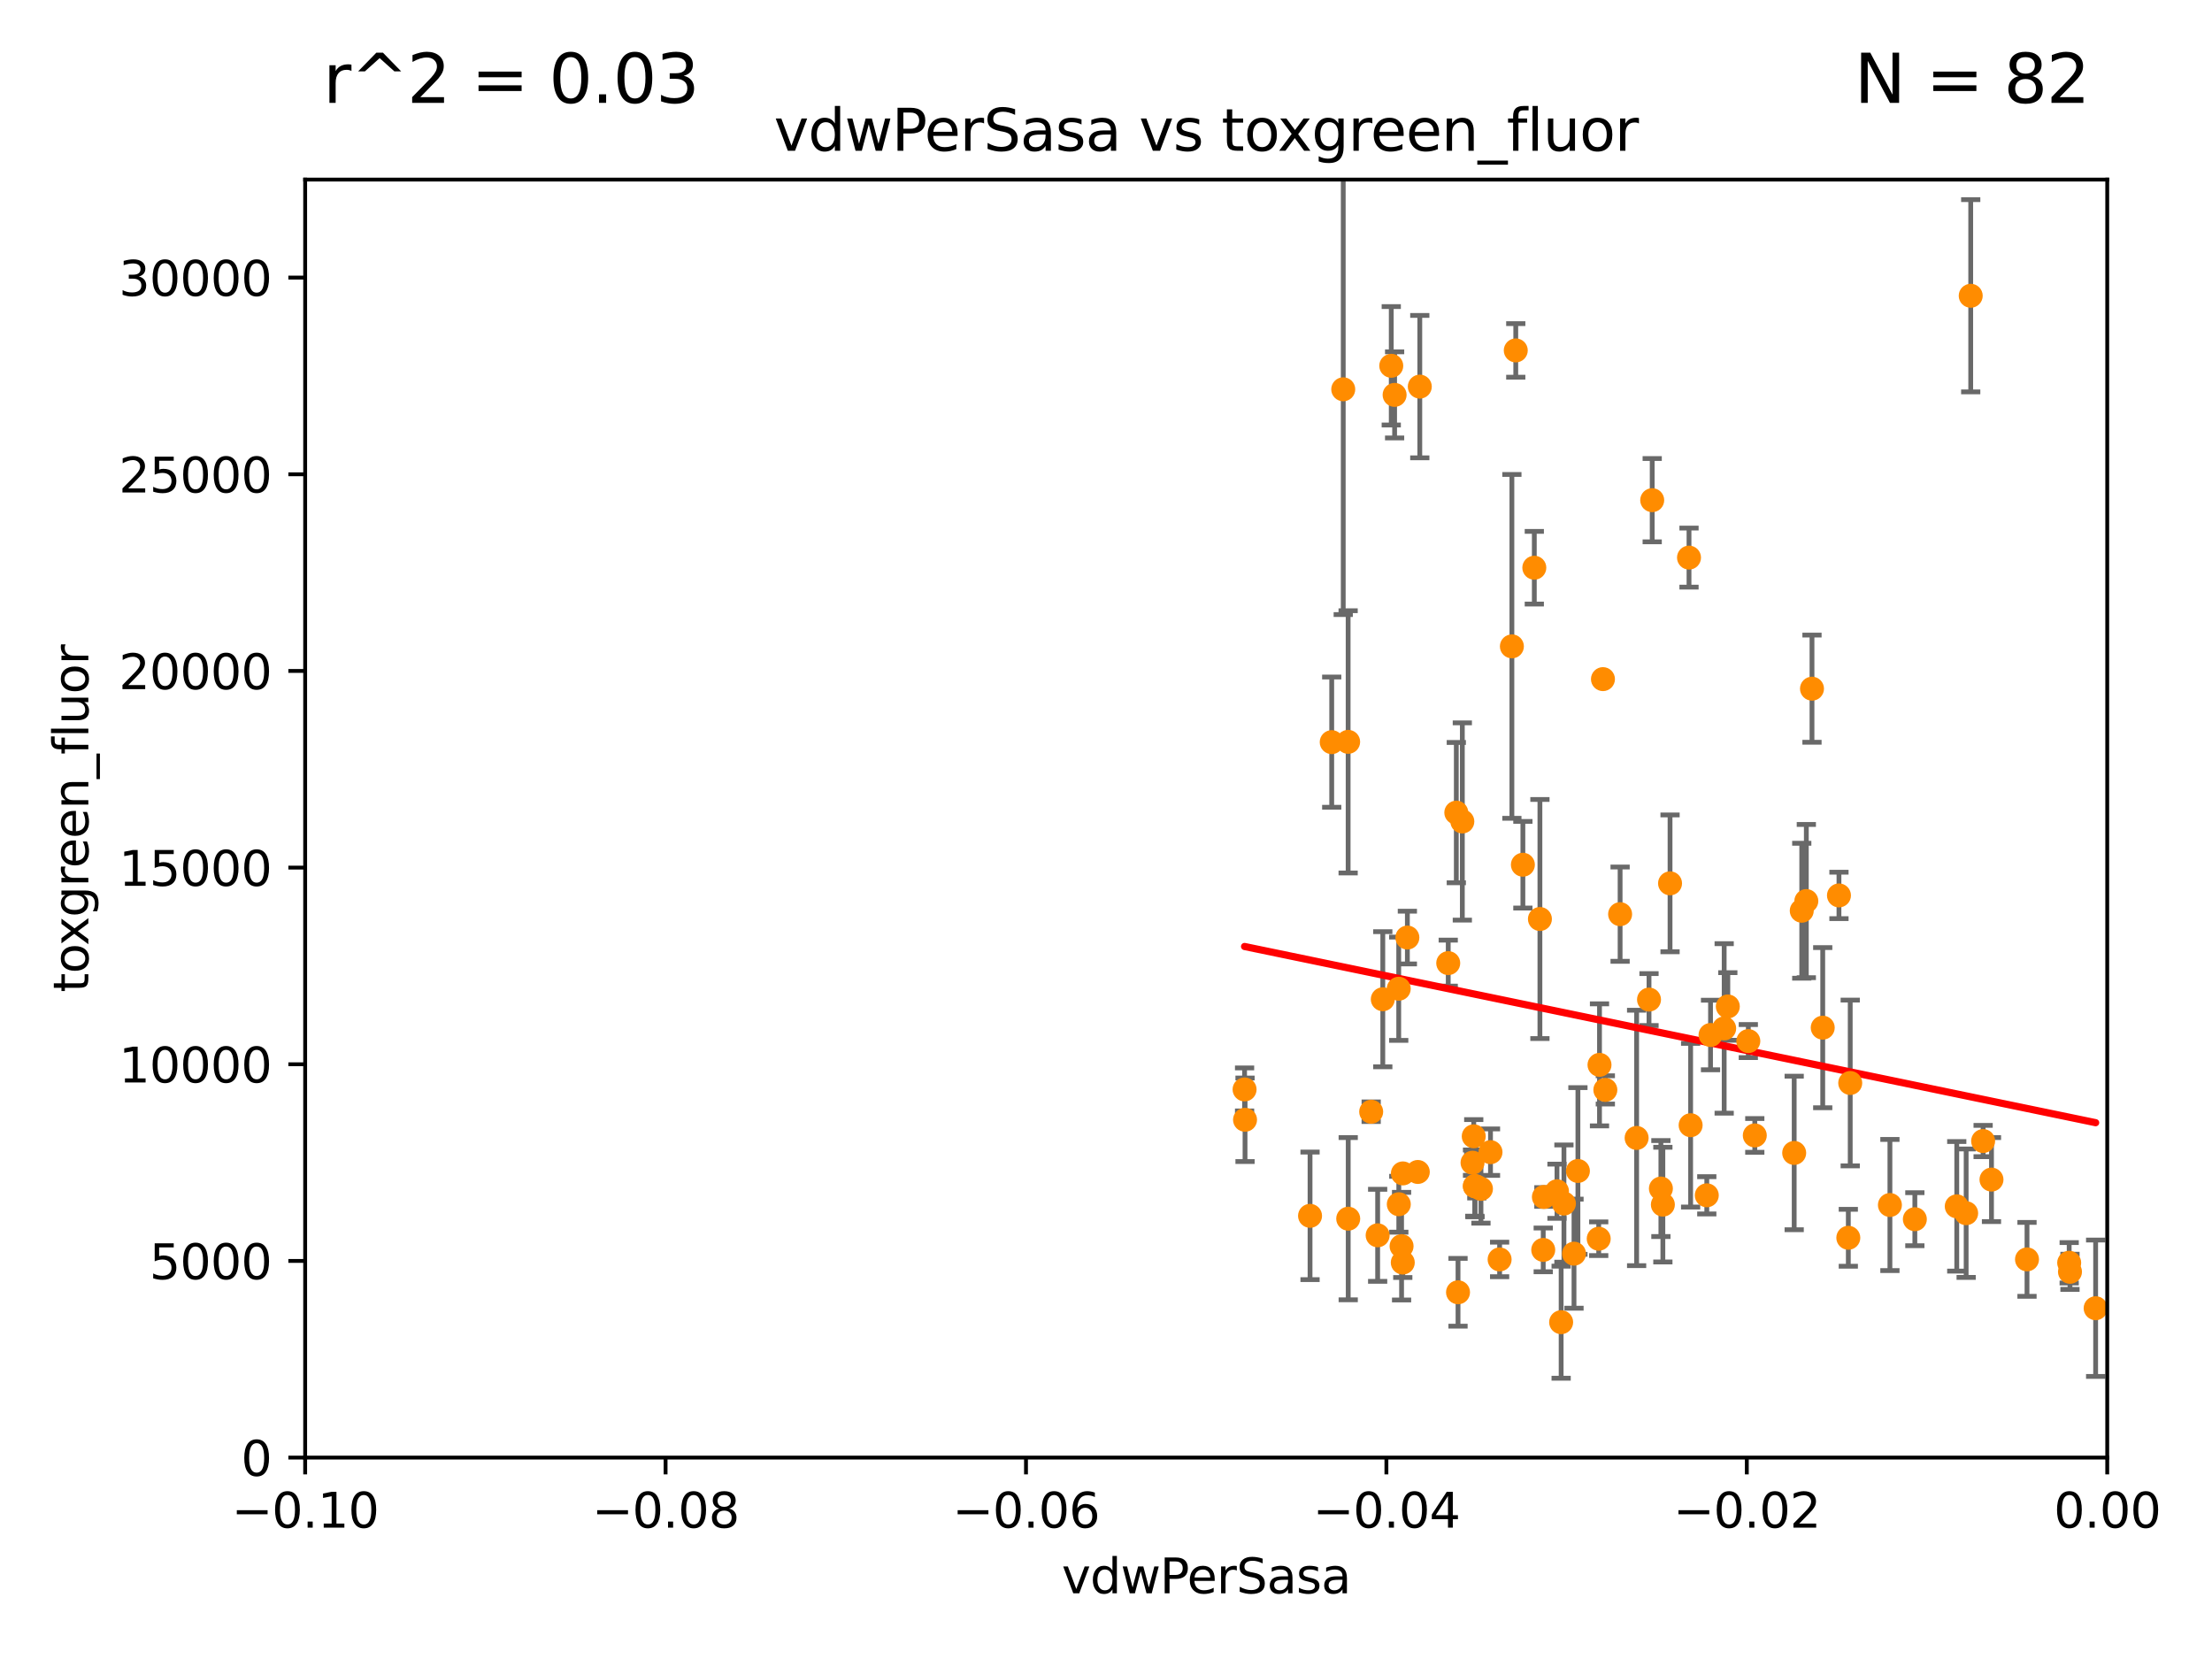 <?xml version="1.0" encoding="utf-8" standalone="no"?>
<!DOCTYPE svg PUBLIC "-//W3C//DTD SVG 1.1//EN"
  "http://www.w3.org/Graphics/SVG/1.1/DTD/svg11.dtd">
<svg xmlns:xlink="http://www.w3.org/1999/xlink" width="460.8pt" height="345.6pt" viewBox="0 0 460.8 345.6" xmlns="http://www.w3.org/2000/svg" version="1.1">
 <defs>
  <style type="text/css">*{stroke-linejoin: round; stroke-linecap: butt}</style>
 </defs>
 <g id="figure_1">
  <g id="patch_1">
   <path d="M 0 345.6 
L 460.8 345.6 
L 460.8 0 
L 0 0 
z
" style="fill: #ffffff"/>
  </g>
  <g id="axes_1">
   <g id="patch_2">
    <path d="M 63.571 303.64 
L 438.975 303.64 
L 438.975 37.411 
L 63.571 37.411 
z
" style="fill: #ffffff"/>
   </g>
   <g id="PathCollection_1">
    <defs>
     <path id="mb1245cbbd7" d="M 0 1.118 
C 0.297 1.118 0.581 1 0.791 0.791 
C 1 0.581 1.118 0.297 1.118 0 
C 1.118 -0.297 1 -0.581 0.791 -0.791 
C 0.581 -1 0.297 -1.118 0 -1.118 
C -0.297 -1.118 -0.581 -1 -0.791 -0.791 
C -1 -0.581 -1.118 -0.297 -1.118 0 
C -1.118 0.297 -1 0.581 -0.791 0.791 
C -0.581 1 -0.297 1.118 0 1.118 
z
" style="stroke: #ff8c00"/>
    </defs>
    <g clip-path="url(#pda01cc446a)">
     <use xlink:href="#mb1245cbbd7" x="410.537" y="61.614" style="fill: #ff8c00; stroke: #ff8c00"/>
     <use xlink:href="#mb1245cbbd7" x="375.338" y="189.723" style="fill: #ff8c00; stroke: #ff8c00"/>
     <use xlink:href="#mb1245cbbd7" x="280.842" y="154.541" style="fill: #ff8c00; stroke: #ff8c00"/>
     <use xlink:href="#mb1245cbbd7" x="344.184" y="104.195" style="fill: #ff8c00; stroke: #ff8c00"/>
     <use xlink:href="#mb1245cbbd7" x="293.181" y="195.312" style="fill: #ff8c00; stroke: #ff8c00"/>
     <use xlink:href="#mb1245cbbd7" x="377.471" y="143.465" style="fill: #ff8c00; stroke: #ff8c00"/>
     <use xlink:href="#mb1245cbbd7" x="295.769" y="80.541" style="fill: #ff8c00; stroke: #ff8c00"/>
     <use xlink:href="#mb1245cbbd7" x="333.924" y="141.474" style="fill: #ff8c00; stroke: #ff8c00"/>
     <use xlink:href="#mb1245cbbd7" x="315.762" y="72.998" style="fill: #ff8c00; stroke: #ff8c00"/>
     <use xlink:href="#mb1245cbbd7" x="414.863" y="245.73" style="fill: #ff8c00; stroke: #ff8c00"/>
     <use xlink:href="#mb1245cbbd7" x="373.762" y="240.179" style="fill: #ff8c00; stroke: #ff8c00"/>
     <use xlink:href="#mb1245cbbd7" x="351.852" y="116.159" style="fill: #ff8c00; stroke: #ff8c00"/>
     <use xlink:href="#mb1245cbbd7" x="306.756" y="242.209" style="fill: #ff8c00; stroke: #ff8c00"/>
     <use xlink:href="#mb1245cbbd7" x="312.398" y="262.364" style="fill: #ff8c00; stroke: #ff8c00"/>
     <use xlink:href="#mb1245cbbd7" x="289.825" y="76.203" style="fill: #ff8c00; stroke: #ff8c00"/>
     <use xlink:href="#mb1245cbbd7" x="291.974" y="259.598" style="fill: #ff8c00; stroke: #ff8c00"/>
     <use xlink:href="#mb1245cbbd7" x="385.436" y="225.604" style="fill: #ff8c00; stroke: #ff8c00"/>
     <use xlink:href="#mb1245cbbd7" x="259.363" y="233.27" style="fill: #ff8c00; stroke: #ff8c00"/>
     <use xlink:href="#mb1245cbbd7" x="279.822" y="81.098" style="fill: #ff8c00; stroke: #ff8c00"/>
     <use xlink:href="#mb1245cbbd7" x="304.631" y="171.128" style="fill: #ff8c00; stroke: #ff8c00"/>
     <use xlink:href="#mb1245cbbd7" x="303.733" y="269.208" style="fill: #ff8c00; stroke: #ff8c00"/>
     <use xlink:href="#mb1245cbbd7" x="291.381" y="205.972" style="fill: #ff8c00; stroke: #ff8c00"/>
     <use xlink:href="#mb1245cbbd7" x="272.906" y="253.282" style="fill: #ff8c00; stroke: #ff8c00"/>
     <use xlink:href="#mb1245cbbd7" x="324.348" y="248.159" style="fill: #ff8c00; stroke: #ff8c00"/>
     <use xlink:href="#mb1245cbbd7" x="307.225" y="247.091" style="fill: #ff8c00; stroke: #ff8c00"/>
     <use xlink:href="#mb1245cbbd7" x="280.858" y="253.876" style="fill: #ff8c00; stroke: #ff8c00"/>
     <use xlink:href="#mb1245cbbd7" x="295.355" y="244.141" style="fill: #ff8c00; stroke: #ff8c00"/>
     <use xlink:href="#mb1245cbbd7" x="325.214" y="275.436" style="fill: #ff8c00; stroke: #ff8c00"/>
     <use xlink:href="#mb1245cbbd7" x="343.52" y="208.229" style="fill: #ff8c00; stroke: #ff8c00"/>
     <use xlink:href="#mb1245cbbd7" x="277.421" y="154.602" style="fill: #ff8c00; stroke: #ff8c00"/>
     <use xlink:href="#mb1245cbbd7" x="422.262" y="262.351" style="fill: #ff8c00; stroke: #ff8c00"/>
     <use xlink:href="#mb1245cbbd7" x="334.422" y="227.044" style="fill: #ff8c00; stroke: #ff8c00"/>
     <use xlink:href="#mb1245cbbd7" x="301.693" y="200.634" style="fill: #ff8c00; stroke: #ff8c00"/>
     <use xlink:href="#mb1245cbbd7" x="317.244" y="180.139" style="fill: #ff8c00; stroke: #ff8c00"/>
     <use xlink:href="#mb1245cbbd7" x="376.291" y="187.707" style="fill: #ff8c00; stroke: #ff8c00"/>
     <use xlink:href="#mb1245cbbd7" x="307.008" y="236.711" style="fill: #ff8c00; stroke: #ff8c00"/>
     <use xlink:href="#mb1245cbbd7" x="291.396" y="250.865" style="fill: #ff8c00; stroke: #ff8c00"/>
     <use xlink:href="#mb1245cbbd7" x="431.216" y="264.939" style="fill: #ff8c00; stroke: #ff8c00"/>
     <use xlink:href="#mb1245cbbd7" x="407.628" y="251.3" style="fill: #ff8c00; stroke: #ff8c00"/>
     <use xlink:href="#mb1245cbbd7" x="288.061" y="208.162" style="fill: #ff8c00; stroke: #ff8c00"/>
     <use xlink:href="#mb1245cbbd7" x="436.56" y="272.528" style="fill: #ff8c00; stroke: #ff8c00"/>
     <use xlink:href="#mb1245cbbd7" x="303.375" y="169.283" style="fill: #ff8c00; stroke: #ff8c00"/>
     <use xlink:href="#mb1245cbbd7" x="290.523" y="82.262" style="fill: #ff8c00; stroke: #ff8c00"/>
     <use xlink:href="#mb1245cbbd7" x="320.794" y="191.445" style="fill: #ff8c00; stroke: #ff8c00"/>
     <use xlink:href="#mb1245cbbd7" x="259.268" y="226.95" style="fill: #ff8c00; stroke: #ff8c00"/>
     <use xlink:href="#mb1245cbbd7" x="431.048" y="263.061" style="fill: #ff8c00; stroke: #ff8c00"/>
     <use xlink:href="#mb1245cbbd7" x="355.555" y="249.005" style="fill: #ff8c00; stroke: #ff8c00"/>
     <use xlink:href="#mb1245cbbd7" x="286.989" y="257.338" style="fill: #ff8c00; stroke: #ff8c00"/>
     <use xlink:href="#mb1245cbbd7" x="359.178" y="214.236" style="fill: #ff8c00; stroke: #ff8c00"/>
     <use xlink:href="#mb1245cbbd7" x="307.647" y="247.234" style="fill: #ff8c00; stroke: #ff8c00"/>
     <use xlink:href="#mb1245cbbd7" x="356.335" y="215.606" style="fill: #ff8c00; stroke: #ff8c00"/>
     <use xlink:href="#mb1245cbbd7" x="321.483" y="260.376" style="fill: #ff8c00; stroke: #ff8c00"/>
     <use xlink:href="#mb1245cbbd7" x="292.244" y="244.442" style="fill: #ff8c00; stroke: #ff8c00"/>
     <use xlink:href="#mb1245cbbd7" x="333.042" y="258.052" style="fill: #ff8c00; stroke: #ff8c00"/>
     <use xlink:href="#mb1245cbbd7" x="307.267" y="247.088" style="fill: #ff8c00; stroke: #ff8c00"/>
     <use xlink:href="#mb1245cbbd7" x="327.894" y="261.162" style="fill: #ff8c00; stroke: #ff8c00"/>
     <use xlink:href="#mb1245cbbd7" x="379.707" y="214.081" style="fill: #ff8c00; stroke: #ff8c00"/>
     <use xlink:href="#mb1245cbbd7" x="333.206" y="221.828" style="fill: #ff8c00; stroke: #ff8c00"/>
     <use xlink:href="#mb1245cbbd7" x="393.704" y="251.024" style="fill: #ff8c00; stroke: #ff8c00"/>
     <use xlink:href="#mb1245cbbd7" x="285.642" y="231.594" style="fill: #ff8c00; stroke: #ff8c00"/>
     <use xlink:href="#mb1245cbbd7" x="345.995" y="247.596" style="fill: #ff8c00; stroke: #ff8c00"/>
     <use xlink:href="#mb1245cbbd7" x="347.901" y="184.016" style="fill: #ff8c00; stroke: #ff8c00"/>
     <use xlink:href="#mb1245cbbd7" x="340.939" y="237.055" style="fill: #ff8c00; stroke: #ff8c00"/>
     <use xlink:href="#mb1245cbbd7" x="337.498" y="190.438" style="fill: #ff8c00; stroke: #ff8c00"/>
     <use xlink:href="#mb1245cbbd7" x="385.037" y="257.851" style="fill: #ff8c00; stroke: #ff8c00"/>
     <use xlink:href="#mb1245cbbd7" x="364.207" y="216.876" style="fill: #ff8c00; stroke: #ff8c00"/>
     <use xlink:href="#mb1245cbbd7" x="328.709" y="243.935" style="fill: #ff8c00; stroke: #ff8c00"/>
     <use xlink:href="#mb1245cbbd7" x="319.625" y="118.266" style="fill: #ff8c00; stroke: #ff8c00"/>
     <use xlink:href="#mb1245cbbd7" x="308.511" y="247.656" style="fill: #ff8c00; stroke: #ff8c00"/>
     <use xlink:href="#mb1245cbbd7" x="314.955" y="134.651" style="fill: #ff8c00; stroke: #ff8c00"/>
     <use xlink:href="#mb1245cbbd7" x="352.189" y="234.402" style="fill: #ff8c00; stroke: #ff8c00"/>
     <use xlink:href="#mb1245cbbd7" x="409.585" y="252.732" style="fill: #ff8c00; stroke: #ff8c00"/>
     <use xlink:href="#mb1245cbbd7" x="383.089" y="186.533" style="fill: #ff8c00; stroke: #ff8c00"/>
     <use xlink:href="#mb1245cbbd7" x="292.224" y="263.014" style="fill: #ff8c00; stroke: #ff8c00"/>
     <use xlink:href="#mb1245cbbd7" x="346.406" y="250.945" style="fill: #ff8c00; stroke: #ff8c00"/>
     <use xlink:href="#mb1245cbbd7" x="325.797" y="250.723" style="fill: #ff8c00; stroke: #ff8c00"/>
     <use xlink:href="#mb1245cbbd7" x="321.622" y="249.352" style="fill: #ff8c00; stroke: #ff8c00"/>
     <use xlink:href="#mb1245cbbd7" x="359.935" y="209.663" style="fill: #ff8c00; stroke: #ff8c00"/>
     <use xlink:href="#mb1245cbbd7" x="398.898" y="253.983" style="fill: #ff8c00; stroke: #ff8c00"/>
     <use xlink:href="#mb1245cbbd7" x="413.122" y="237.699" style="fill: #ff8c00; stroke: #ff8c00"/>
     <use xlink:href="#mb1245cbbd7" x="310.498" y="240.015" style="fill: #ff8c00; stroke: #ff8c00"/>
     <use xlink:href="#mb1245cbbd7" x="365.555" y="236.528" style="fill: #ff8c00; stroke: #ff8c00"/>
    </g>
   </g>
   <g id="matplotlib.axis_1">
    <g id="xtick_1">
     <g id="line2d_1">
      <defs>
       <path id="m7ddc82be98" d="M 0 0 
L 0 3.5 
" style="stroke: #000000; stroke-width: 0.8"/>
      </defs>
      <g>
       <use xlink:href="#m7ddc82be98" x="63.571" y="303.64" style="stroke: #000000; stroke-width: 0.8"/>
      </g>
     </g>
     <g id="text_1">
      <!-- −0.10 -->
      <g transform="translate(48.249 318.238)scale(0.1 -0.1)">
       <defs>
        <path id="DejaVuSans-2212" d="M 678 2272 
L 4684 2272 
L 4684 1741 
L 678 1741 
L 678 2272 
z
" transform="scale(0.016)"/>
        <path id="DejaVuSans-30" d="M 2034 4250 
Q 1547 4250 1301 3770 
Q 1056 3291 1056 2328 
Q 1056 1369 1301 889 
Q 1547 409 2034 409 
Q 2525 409 2770 889 
Q 3016 1369 3016 2328 
Q 3016 3291 2770 3770 
Q 2525 4250 2034 4250 
z
M 2034 4750 
Q 2819 4750 3233 4129 
Q 3647 3509 3647 2328 
Q 3647 1150 3233 529 
Q 2819 -91 2034 -91 
Q 1250 -91 836 529 
Q 422 1150 422 2328 
Q 422 3509 836 4129 
Q 1250 4750 2034 4750 
z
" transform="scale(0.016)"/>
        <path id="DejaVuSans-2e" d="M 684 794 
L 1344 794 
L 1344 0 
L 684 0 
L 684 794 
z
" transform="scale(0.016)"/>
        <path id="DejaVuSans-31" d="M 794 531 
L 1825 531 
L 1825 4091 
L 703 3866 
L 703 4441 
L 1819 4666 
L 2450 4666 
L 2450 531 
L 3481 531 
L 3481 0 
L 794 0 
L 794 531 
z
" transform="scale(0.016)"/>
       </defs>
       <use xlink:href="#DejaVuSans-2212"/>
       <use xlink:href="#DejaVuSans-30" x="83.789"/>
       <use xlink:href="#DejaVuSans-2e" x="147.412"/>
       <use xlink:href="#DejaVuSans-31" x="179.199"/>
       <use xlink:href="#DejaVuSans-30" x="242.822"/>
      </g>
     </g>
    </g>
    <g id="xtick_2">
     <g id="line2d_2">
      <g>
       <use xlink:href="#m7ddc82be98" x="138.652" y="303.64" style="stroke: #000000; stroke-width: 0.8"/>
      </g>
     </g>
     <g id="text_2">
      <!-- −0.08 -->
      <g transform="translate(123.329 318.238)scale(0.1 -0.1)">
       <defs>
        <path id="DejaVuSans-38" d="M 2034 2216 
Q 1584 2216 1326 1975 
Q 1069 1734 1069 1313 
Q 1069 891 1326 650 
Q 1584 409 2034 409 
Q 2484 409 2743 651 
Q 3003 894 3003 1313 
Q 3003 1734 2745 1975 
Q 2488 2216 2034 2216 
z
M 1403 2484 
Q 997 2584 770 2862 
Q 544 3141 544 3541 
Q 544 4100 942 4425 
Q 1341 4750 2034 4750 
Q 2731 4750 3128 4425 
Q 3525 4100 3525 3541 
Q 3525 3141 3298 2862 
Q 3072 2584 2669 2484 
Q 3125 2378 3379 2068 
Q 3634 1759 3634 1313 
Q 3634 634 3220 271 
Q 2806 -91 2034 -91 
Q 1263 -91 848 271 
Q 434 634 434 1313 
Q 434 1759 690 2068 
Q 947 2378 1403 2484 
z
M 1172 3481 
Q 1172 3119 1398 2916 
Q 1625 2713 2034 2713 
Q 2441 2713 2670 2916 
Q 2900 3119 2900 3481 
Q 2900 3844 2670 4047 
Q 2441 4250 2034 4250 
Q 1625 4250 1398 4047 
Q 1172 3844 1172 3481 
z
" transform="scale(0.016)"/>
       </defs>
       <use xlink:href="#DejaVuSans-2212"/>
       <use xlink:href="#DejaVuSans-30" x="83.789"/>
       <use xlink:href="#DejaVuSans-2e" x="147.412"/>
       <use xlink:href="#DejaVuSans-30" x="179.199"/>
       <use xlink:href="#DejaVuSans-38" x="242.822"/>
      </g>
     </g>
    </g>
    <g id="xtick_3">
     <g id="line2d_3">
      <g>
       <use xlink:href="#m7ddc82be98" x="213.733" y="303.64" style="stroke: #000000; stroke-width: 0.8"/>
      </g>
     </g>
     <g id="text_3">
      <!-- −0.06 -->
      <g transform="translate(198.41 318.238)scale(0.1 -0.1)">
       <defs>
        <path id="DejaVuSans-36" d="M 2113 2584 
Q 1688 2584 1439 2293 
Q 1191 2003 1191 1497 
Q 1191 994 1439 701 
Q 1688 409 2113 409 
Q 2538 409 2786 701 
Q 3034 994 3034 1497 
Q 3034 2003 2786 2293 
Q 2538 2584 2113 2584 
z
M 3366 4563 
L 3366 3988 
Q 3128 4100 2886 4159 
Q 2644 4219 2406 4219 
Q 1781 4219 1451 3797 
Q 1122 3375 1075 2522 
Q 1259 2794 1537 2939 
Q 1816 3084 2150 3084 
Q 2853 3084 3261 2657 
Q 3669 2231 3669 1497 
Q 3669 778 3244 343 
Q 2819 -91 2113 -91 
Q 1303 -91 875 529 
Q 447 1150 447 2328 
Q 447 3434 972 4092 
Q 1497 4750 2381 4750 
Q 2619 4750 2861 4703 
Q 3103 4656 3366 4563 
z
" transform="scale(0.016)"/>
       </defs>
       <use xlink:href="#DejaVuSans-2212"/>
       <use xlink:href="#DejaVuSans-30" x="83.789"/>
       <use xlink:href="#DejaVuSans-2e" x="147.412"/>
       <use xlink:href="#DejaVuSans-30" x="179.199"/>
       <use xlink:href="#DejaVuSans-36" x="242.822"/>
      </g>
     </g>
    </g>
    <g id="xtick_4">
     <g id="line2d_4">
      <g>
       <use xlink:href="#m7ddc82be98" x="288.813" y="303.64" style="stroke: #000000; stroke-width: 0.8"/>
      </g>
     </g>
     <g id="text_4">
      <!-- −0.04 -->
      <g transform="translate(273.491 318.238)scale(0.1 -0.1)">
       <defs>
        <path id="DejaVuSans-34" d="M 2419 4116 
L 825 1625 
L 2419 1625 
L 2419 4116 
z
M 2253 4666 
L 3047 4666 
L 3047 1625 
L 3713 1625 
L 3713 1100 
L 3047 1100 
L 3047 0 
L 2419 0 
L 2419 1100 
L 313 1100 
L 313 1709 
L 2253 4666 
z
" transform="scale(0.016)"/>
       </defs>
       <use xlink:href="#DejaVuSans-2212"/>
       <use xlink:href="#DejaVuSans-30" x="83.789"/>
       <use xlink:href="#DejaVuSans-2e" x="147.412"/>
       <use xlink:href="#DejaVuSans-30" x="179.199"/>
       <use xlink:href="#DejaVuSans-34" x="242.822"/>
      </g>
     </g>
    </g>
    <g id="xtick_5">
     <g id="line2d_5">
      <g>
       <use xlink:href="#m7ddc82be98" x="363.894" y="303.64" style="stroke: #000000; stroke-width: 0.8"/>
      </g>
     </g>
     <g id="text_5">
      <!-- −0.02 -->
      <g transform="translate(348.572 318.238)scale(0.1 -0.1)">
       <defs>
        <path id="DejaVuSans-32" d="M 1228 531 
L 3431 531 
L 3431 0 
L 469 0 
L 469 531 
Q 828 903 1448 1529 
Q 2069 2156 2228 2338 
Q 2531 2678 2651 2914 
Q 2772 3150 2772 3378 
Q 2772 3750 2511 3984 
Q 2250 4219 1831 4219 
Q 1534 4219 1204 4116 
Q 875 4013 500 3803 
L 500 4441 
Q 881 4594 1212 4672 
Q 1544 4750 1819 4750 
Q 2544 4750 2975 4387 
Q 3406 4025 3406 3419 
Q 3406 3131 3298 2873 
Q 3191 2616 2906 2266 
Q 2828 2175 2409 1742 
Q 1991 1309 1228 531 
z
" transform="scale(0.016)"/>
       </defs>
       <use xlink:href="#DejaVuSans-2212"/>
       <use xlink:href="#DejaVuSans-30" x="83.789"/>
       <use xlink:href="#DejaVuSans-2e" x="147.412"/>
       <use xlink:href="#DejaVuSans-30" x="179.199"/>
       <use xlink:href="#DejaVuSans-32" x="242.822"/>
      </g>
     </g>
    </g>
    <g id="xtick_6">
     <g id="line2d_6">
      <g>
       <use xlink:href="#m7ddc82be98" x="438.975" y="303.64" style="stroke: #000000; stroke-width: 0.8"/>
      </g>
     </g>
     <g id="text_6">
      <!-- 0.00 -->
      <g transform="translate(427.842 318.238)scale(0.1 -0.1)">
       <use xlink:href="#DejaVuSans-30"/>
       <use xlink:href="#DejaVuSans-2e" x="63.623"/>
       <use xlink:href="#DejaVuSans-30" x="95.41"/>
       <use xlink:href="#DejaVuSans-30" x="159.033"/>
      </g>
     </g>
    </g>
    <g id="text_7">
     <!-- vdwPerSasa -->
     <g transform="translate(221.178 331.917)scale(0.1 -0.1)">
      <defs>
       <path id="DejaVuSans-76" d="M 191 3500 
L 800 3500 
L 1894 563 
L 2988 3500 
L 3597 3500 
L 2284 0 
L 1503 0 
L 191 3500 
z
" transform="scale(0.016)"/>
       <path id="DejaVuSans-64" d="M 2906 2969 
L 2906 4863 
L 3481 4863 
L 3481 0 
L 2906 0 
L 2906 525 
Q 2725 213 2448 61 
Q 2172 -91 1784 -91 
Q 1150 -91 751 415 
Q 353 922 353 1747 
Q 353 2572 751 3078 
Q 1150 3584 1784 3584 
Q 2172 3584 2448 3432 
Q 2725 3281 2906 2969 
z
M 947 1747 
Q 947 1113 1208 752 
Q 1469 391 1925 391 
Q 2381 391 2643 752 
Q 2906 1113 2906 1747 
Q 2906 2381 2643 2742 
Q 2381 3103 1925 3103 
Q 1469 3103 1208 2742 
Q 947 2381 947 1747 
z
" transform="scale(0.016)"/>
       <path id="DejaVuSans-77" d="M 269 3500 
L 844 3500 
L 1563 769 
L 2278 3500 
L 2956 3500 
L 3675 769 
L 4391 3500 
L 4966 3500 
L 4050 0 
L 3372 0 
L 2619 2869 
L 1863 0 
L 1184 0 
L 269 3500 
z
" transform="scale(0.016)"/>
       <path id="DejaVuSans-50" d="M 1259 4147 
L 1259 2394 
L 2053 2394 
Q 2494 2394 2734 2622 
Q 2975 2850 2975 3272 
Q 2975 3691 2734 3919 
Q 2494 4147 2053 4147 
L 1259 4147 
z
M 628 4666 
L 2053 4666 
Q 2838 4666 3239 4311 
Q 3641 3956 3641 3272 
Q 3641 2581 3239 2228 
Q 2838 1875 2053 1875 
L 1259 1875 
L 1259 0 
L 628 0 
L 628 4666 
z
" transform="scale(0.016)"/>
       <path id="DejaVuSans-65" d="M 3597 1894 
L 3597 1613 
L 953 1613 
Q 991 1019 1311 708 
Q 1631 397 2203 397 
Q 2534 397 2845 478 
Q 3156 559 3463 722 
L 3463 178 
Q 3153 47 2828 -22 
Q 2503 -91 2169 -91 
Q 1331 -91 842 396 
Q 353 884 353 1716 
Q 353 2575 817 3079 
Q 1281 3584 2069 3584 
Q 2775 3584 3186 3129 
Q 3597 2675 3597 1894 
z
M 3022 2063 
Q 3016 2534 2758 2815 
Q 2500 3097 2075 3097 
Q 1594 3097 1305 2825 
Q 1016 2553 972 2059 
L 3022 2063 
z
" transform="scale(0.016)"/>
       <path id="DejaVuSans-72" d="M 2631 2963 
Q 2534 3019 2420 3045 
Q 2306 3072 2169 3072 
Q 1681 3072 1420 2755 
Q 1159 2438 1159 1844 
L 1159 0 
L 581 0 
L 581 3500 
L 1159 3500 
L 1159 2956 
Q 1341 3275 1631 3429 
Q 1922 3584 2338 3584 
Q 2397 3584 2469 3576 
Q 2541 3569 2628 3553 
L 2631 2963 
z
" transform="scale(0.016)"/>
       <path id="DejaVuSans-53" d="M 3425 4513 
L 3425 3897 
Q 3066 4069 2747 4153 
Q 2428 4238 2131 4238 
Q 1616 4238 1336 4038 
Q 1056 3838 1056 3469 
Q 1056 3159 1242 3001 
Q 1428 2844 1947 2747 
L 2328 2669 
Q 3034 2534 3370 2195 
Q 3706 1856 3706 1288 
Q 3706 609 3251 259 
Q 2797 -91 1919 -91 
Q 1588 -91 1214 -16 
Q 841 59 441 206 
L 441 856 
Q 825 641 1194 531 
Q 1563 422 1919 422 
Q 2459 422 2753 634 
Q 3047 847 3047 1241 
Q 3047 1584 2836 1778 
Q 2625 1972 2144 2069 
L 1759 2144 
Q 1053 2284 737 2584 
Q 422 2884 422 3419 
Q 422 4038 858 4394 
Q 1294 4750 2059 4750 
Q 2388 4750 2728 4690 
Q 3069 4631 3425 4513 
z
" transform="scale(0.016)"/>
       <path id="DejaVuSans-61" d="M 2194 1759 
Q 1497 1759 1228 1600 
Q 959 1441 959 1056 
Q 959 750 1161 570 
Q 1363 391 1709 391 
Q 2188 391 2477 730 
Q 2766 1069 2766 1631 
L 2766 1759 
L 2194 1759 
z
M 3341 1997 
L 3341 0 
L 2766 0 
L 2766 531 
Q 2569 213 2275 61 
Q 1981 -91 1556 -91 
Q 1019 -91 701 211 
Q 384 513 384 1019 
Q 384 1609 779 1909 
Q 1175 2209 1959 2209 
L 2766 2209 
L 2766 2266 
Q 2766 2663 2505 2880 
Q 2244 3097 1772 3097 
Q 1472 3097 1187 3025 
Q 903 2953 641 2809 
L 641 3341 
Q 956 3463 1253 3523 
Q 1550 3584 1831 3584 
Q 2591 3584 2966 3190 
Q 3341 2797 3341 1997 
z
" transform="scale(0.016)"/>
       <path id="DejaVuSans-73" d="M 2834 3397 
L 2834 2853 
Q 2591 2978 2328 3040 
Q 2066 3103 1784 3103 
Q 1356 3103 1142 2972 
Q 928 2841 928 2578 
Q 928 2378 1081 2264 
Q 1234 2150 1697 2047 
L 1894 2003 
Q 2506 1872 2764 1633 
Q 3022 1394 3022 966 
Q 3022 478 2636 193 
Q 2250 -91 1575 -91 
Q 1294 -91 989 -36 
Q 684 19 347 128 
L 347 722 
Q 666 556 975 473 
Q 1284 391 1588 391 
Q 1994 391 2212 530 
Q 2431 669 2431 922 
Q 2431 1156 2273 1281 
Q 2116 1406 1581 1522 
L 1381 1569 
Q 847 1681 609 1914 
Q 372 2147 372 2553 
Q 372 3047 722 3315 
Q 1072 3584 1716 3584 
Q 2034 3584 2315 3537 
Q 2597 3491 2834 3397 
z
" transform="scale(0.016)"/>
      </defs>
      <use xlink:href="#DejaVuSans-76"/>
      <use xlink:href="#DejaVuSans-64" x="59.18"/>
      <use xlink:href="#DejaVuSans-77" x="122.656"/>
      <use xlink:href="#DejaVuSans-50" x="204.443"/>
      <use xlink:href="#DejaVuSans-65" x="261.121"/>
      <use xlink:href="#DejaVuSans-72" x="322.645"/>
      <use xlink:href="#DejaVuSans-53" x="363.758"/>
      <use xlink:href="#DejaVuSans-61" x="427.234"/>
      <use xlink:href="#DejaVuSans-73" x="488.514"/>
      <use xlink:href="#DejaVuSans-61" x="540.613"/>
     </g>
    </g>
   </g>
   <g id="matplotlib.axis_2">
    <g id="ytick_1">
     <g id="line2d_7">
      <defs>
       <path id="m5ae791471e" d="M 0 0 
L -3.5 0 
" style="stroke: #000000; stroke-width: 0.8"/>
      </defs>
      <g>
       <use xlink:href="#m5ae791471e" x="63.571" y="303.64" style="stroke: #000000; stroke-width: 0.8"/>
      </g>
     </g>
     <g id="text_8">
      <!-- 0 -->
      <g transform="translate(50.209 307.439)scale(0.1 -0.1)">
       <use xlink:href="#DejaVuSans-30"/>
      </g>
     </g>
    </g>
    <g id="ytick_2">
     <g id="line2d_8">
      <g>
       <use xlink:href="#m5ae791471e" x="63.571" y="262.671" style="stroke: #000000; stroke-width: 0.8"/>
      </g>
     </g>
     <g id="text_9">
      <!-- 5000 -->
      <g transform="translate(31.121 266.471)scale(0.1 -0.1)">
       <defs>
        <path id="DejaVuSans-35" d="M 691 4666 
L 3169 4666 
L 3169 4134 
L 1269 4134 
L 1269 2991 
Q 1406 3038 1543 3061 
Q 1681 3084 1819 3084 
Q 2600 3084 3056 2656 
Q 3513 2228 3513 1497 
Q 3513 744 3044 326 
Q 2575 -91 1722 -91 
Q 1428 -91 1123 -41 
Q 819 9 494 109 
L 494 744 
Q 775 591 1075 516 
Q 1375 441 1709 441 
Q 2250 441 2565 725 
Q 2881 1009 2881 1497 
Q 2881 1984 2565 2268 
Q 2250 2553 1709 2553 
Q 1456 2553 1204 2497 
Q 953 2441 691 2322 
L 691 4666 
z
" transform="scale(0.016)"/>
       </defs>
       <use xlink:href="#DejaVuSans-35"/>
       <use xlink:href="#DejaVuSans-30" x="63.623"/>
       <use xlink:href="#DejaVuSans-30" x="127.246"/>
       <use xlink:href="#DejaVuSans-30" x="190.869"/>
      </g>
     </g>
    </g>
    <g id="ytick_3">
     <g id="line2d_9">
      <g>
       <use xlink:href="#m5ae791471e" x="63.571" y="221.703" style="stroke: #000000; stroke-width: 0.8"/>
      </g>
     </g>
     <g id="text_10">
      <!-- 10000 -->
      <g transform="translate(24.759 225.502)scale(0.1 -0.1)">
       <use xlink:href="#DejaVuSans-31"/>
       <use xlink:href="#DejaVuSans-30" x="63.623"/>
       <use xlink:href="#DejaVuSans-30" x="127.246"/>
       <use xlink:href="#DejaVuSans-30" x="190.869"/>
       <use xlink:href="#DejaVuSans-30" x="254.492"/>
      </g>
     </g>
    </g>
    <g id="ytick_4">
     <g id="line2d_10">
      <g>
       <use xlink:href="#m5ae791471e" x="63.571" y="180.734" style="stroke: #000000; stroke-width: 0.8"/>
      </g>
     </g>
     <g id="text_11">
      <!-- 15000 -->
      <g transform="translate(24.759 184.533)scale(0.1 -0.1)">
       <use xlink:href="#DejaVuSans-31"/>
       <use xlink:href="#DejaVuSans-35" x="63.623"/>
       <use xlink:href="#DejaVuSans-30" x="127.246"/>
       <use xlink:href="#DejaVuSans-30" x="190.869"/>
       <use xlink:href="#DejaVuSans-30" x="254.492"/>
      </g>
     </g>
    </g>
    <g id="ytick_5">
     <g id="line2d_11">
      <g>
       <use xlink:href="#m5ae791471e" x="63.571" y="139.765" style="stroke: #000000; stroke-width: 0.8"/>
      </g>
     </g>
     <g id="text_12">
      <!-- 20000 -->
      <g transform="translate(24.759 143.565)scale(0.1 -0.1)">
       <use xlink:href="#DejaVuSans-32"/>
       <use xlink:href="#DejaVuSans-30" x="63.623"/>
       <use xlink:href="#DejaVuSans-30" x="127.246"/>
       <use xlink:href="#DejaVuSans-30" x="190.869"/>
       <use xlink:href="#DejaVuSans-30" x="254.492"/>
      </g>
     </g>
    </g>
    <g id="ytick_6">
     <g id="line2d_12">
      <g>
       <use xlink:href="#m5ae791471e" x="63.571" y="98.797" style="stroke: #000000; stroke-width: 0.8"/>
      </g>
     </g>
     <g id="text_13">
      <!-- 25000 -->
      <g transform="translate(24.759 102.596)scale(0.1 -0.1)">
       <use xlink:href="#DejaVuSans-32"/>
       <use xlink:href="#DejaVuSans-35" x="63.623"/>
       <use xlink:href="#DejaVuSans-30" x="127.246"/>
       <use xlink:href="#DejaVuSans-30" x="190.869"/>
       <use xlink:href="#DejaVuSans-30" x="254.492"/>
      </g>
     </g>
    </g>
    <g id="ytick_7">
     <g id="line2d_13">
      <g>
       <use xlink:href="#m5ae791471e" x="63.571" y="57.828" style="stroke: #000000; stroke-width: 0.8"/>
      </g>
     </g>
     <g id="text_14">
      <!-- 30000 -->
      <g transform="translate(24.759 61.627)scale(0.1 -0.1)">
       <defs>
        <path id="DejaVuSans-33" d="M 2597 2516 
Q 3050 2419 3304 2112 
Q 3559 1806 3559 1356 
Q 3559 666 3084 287 
Q 2609 -91 1734 -91 
Q 1441 -91 1130 -33 
Q 819 25 488 141 
L 488 750 
Q 750 597 1062 519 
Q 1375 441 1716 441 
Q 2309 441 2620 675 
Q 2931 909 2931 1356 
Q 2931 1769 2642 2001 
Q 2353 2234 1838 2234 
L 1294 2234 
L 1294 2753 
L 1863 2753 
Q 2328 2753 2575 2939 
Q 2822 3125 2822 3475 
Q 2822 3834 2567 4026 
Q 2313 4219 1838 4219 
Q 1578 4219 1281 4162 
Q 984 4106 628 3988 
L 628 4550 
Q 988 4650 1302 4700 
Q 1616 4750 1894 4750 
Q 2613 4750 3031 4423 
Q 3450 4097 3450 3541 
Q 3450 3153 3228 2886 
Q 3006 2619 2597 2516 
z
" transform="scale(0.016)"/>
       </defs>
       <use xlink:href="#DejaVuSans-33"/>
       <use xlink:href="#DejaVuSans-30" x="63.623"/>
       <use xlink:href="#DejaVuSans-30" x="127.246"/>
       <use xlink:href="#DejaVuSans-30" x="190.869"/>
       <use xlink:href="#DejaVuSans-30" x="254.492"/>
      </g>
     </g>
    </g>
    <g id="text_15">
     <!-- toxgreen_fluor -->
     <g transform="translate(18.401 206.72)rotate(-90)scale(0.1 -0.1)">
      <defs>
       <path id="DejaVuSans-74" d="M 1172 4494 
L 1172 3500 
L 2356 3500 
L 2356 3053 
L 1172 3053 
L 1172 1153 
Q 1172 725 1289 603 
Q 1406 481 1766 481 
L 2356 481 
L 2356 0 
L 1766 0 
Q 1100 0 847 248 
Q 594 497 594 1153 
L 594 3053 
L 172 3053 
L 172 3500 
L 594 3500 
L 594 4494 
L 1172 4494 
z
" transform="scale(0.016)"/>
       <path id="DejaVuSans-6f" d="M 1959 3097 
Q 1497 3097 1228 2736 
Q 959 2375 959 1747 
Q 959 1119 1226 758 
Q 1494 397 1959 397 
Q 2419 397 2687 759 
Q 2956 1122 2956 1747 
Q 2956 2369 2687 2733 
Q 2419 3097 1959 3097 
z
M 1959 3584 
Q 2709 3584 3137 3096 
Q 3566 2609 3566 1747 
Q 3566 888 3137 398 
Q 2709 -91 1959 -91 
Q 1206 -91 779 398 
Q 353 888 353 1747 
Q 353 2609 779 3096 
Q 1206 3584 1959 3584 
z
" transform="scale(0.016)"/>
       <path id="DejaVuSans-78" d="M 3513 3500 
L 2247 1797 
L 3578 0 
L 2900 0 
L 1881 1375 
L 863 0 
L 184 0 
L 1544 1831 
L 300 3500 
L 978 3500 
L 1906 2253 
L 2834 3500 
L 3513 3500 
z
" transform="scale(0.016)"/>
       <path id="DejaVuSans-67" d="M 2906 1791 
Q 2906 2416 2648 2759 
Q 2391 3103 1925 3103 
Q 1463 3103 1205 2759 
Q 947 2416 947 1791 
Q 947 1169 1205 825 
Q 1463 481 1925 481 
Q 2391 481 2648 825 
Q 2906 1169 2906 1791 
z
M 3481 434 
Q 3481 -459 3084 -895 
Q 2688 -1331 1869 -1331 
Q 1566 -1331 1297 -1286 
Q 1028 -1241 775 -1147 
L 775 -588 
Q 1028 -725 1275 -790 
Q 1522 -856 1778 -856 
Q 2344 -856 2625 -561 
Q 2906 -266 2906 331 
L 2906 616 
Q 2728 306 2450 153 
Q 2172 0 1784 0 
Q 1141 0 747 490 
Q 353 981 353 1791 
Q 353 2603 747 3093 
Q 1141 3584 1784 3584 
Q 2172 3584 2450 3431 
Q 2728 3278 2906 2969 
L 2906 3500 
L 3481 3500 
L 3481 434 
z
" transform="scale(0.016)"/>
       <path id="DejaVuSans-6e" d="M 3513 2113 
L 3513 0 
L 2938 0 
L 2938 2094 
Q 2938 2591 2744 2837 
Q 2550 3084 2163 3084 
Q 1697 3084 1428 2787 
Q 1159 2491 1159 1978 
L 1159 0 
L 581 0 
L 581 3500 
L 1159 3500 
L 1159 2956 
Q 1366 3272 1645 3428 
Q 1925 3584 2291 3584 
Q 2894 3584 3203 3211 
Q 3513 2838 3513 2113 
z
" transform="scale(0.016)"/>
       <path id="DejaVuSans-5f" d="M 3263 -1063 
L 3263 -1509 
L -63 -1509 
L -63 -1063 
L 3263 -1063 
z
" transform="scale(0.016)"/>
       <path id="DejaVuSans-66" d="M 2375 4863 
L 2375 4384 
L 1825 4384 
Q 1516 4384 1395 4259 
Q 1275 4134 1275 3809 
L 1275 3500 
L 2222 3500 
L 2222 3053 
L 1275 3053 
L 1275 0 
L 697 0 
L 697 3053 
L 147 3053 
L 147 3500 
L 697 3500 
L 697 3744 
Q 697 4328 969 4595 
Q 1241 4863 1831 4863 
L 2375 4863 
z
" transform="scale(0.016)"/>
       <path id="DejaVuSans-6c" d="M 603 4863 
L 1178 4863 
L 1178 0 
L 603 0 
L 603 4863 
z
" transform="scale(0.016)"/>
       <path id="DejaVuSans-75" d="M 544 1381 
L 544 3500 
L 1119 3500 
L 1119 1403 
Q 1119 906 1312 657 
Q 1506 409 1894 409 
Q 2359 409 2629 706 
Q 2900 1003 2900 1516 
L 2900 3500 
L 3475 3500 
L 3475 0 
L 2900 0 
L 2900 538 
Q 2691 219 2414 64 
Q 2138 -91 1772 -91 
Q 1169 -91 856 284 
Q 544 659 544 1381 
z
M 1991 3584 
L 1991 3584 
z
" transform="scale(0.016)"/>
      </defs>
      <use xlink:href="#DejaVuSans-74"/>
      <use xlink:href="#DejaVuSans-6f" x="39.209"/>
      <use xlink:href="#DejaVuSans-78" x="97.266"/>
      <use xlink:href="#DejaVuSans-67" x="156.445"/>
      <use xlink:href="#DejaVuSans-72" x="219.922"/>
      <use xlink:href="#DejaVuSans-65" x="258.785"/>
      <use xlink:href="#DejaVuSans-65" x="320.309"/>
      <use xlink:href="#DejaVuSans-6e" x="381.832"/>
      <use xlink:href="#DejaVuSans-5f" x="445.211"/>
      <use xlink:href="#DejaVuSans-66" x="495.211"/>
      <use xlink:href="#DejaVuSans-6c" x="530.416"/>
      <use xlink:href="#DejaVuSans-75" x="558.199"/>
      <use xlink:href="#DejaVuSans-6f" x="621.578"/>
      <use xlink:href="#DejaVuSans-72" x="682.76"/>
     </g>
    </g>
   </g>
   <g id="LineCollection_1">
    <path d="M 410.537 81.635 
L 410.537 41.592 
" clip-path="url(#pda01cc446a)" style="fill: none; stroke: #696969"/>
    <path d="M 375.338 203.775 
L 375.338 175.67 
" clip-path="url(#pda01cc446a)" style="fill: none; stroke: #696969"/>
    <path d="M 280.842 181.855 
L 280.842 127.226 
" clip-path="url(#pda01cc446a)" style="fill: none; stroke: #696969"/>
    <path d="M 344.184 112.869 
L 344.184 95.521 
" clip-path="url(#pda01cc446a)" style="fill: none; stroke: #696969"/>
    <path d="M 293.181 200.808 
L 293.181 189.816 
" clip-path="url(#pda01cc446a)" style="fill: none; stroke: #696969"/>
    <path d="M 377.471 154.63 
L 377.471 132.301 
" clip-path="url(#pda01cc446a)" style="fill: none; stroke: #696969"/>
    <path d="M 295.769 95.371 
L 295.769 65.712 
" clip-path="url(#pda01cc446a)" style="fill: none; stroke: #696969"/>
    <path d="M 333.924 142.034 
L 333.924 140.914 
" clip-path="url(#pda01cc446a)" style="fill: none; stroke: #696969"/>
    <path d="M 315.762 78.578 
L 315.762 67.418 
" clip-path="url(#pda01cc446a)" style="fill: none; stroke: #696969"/>
    <path d="M 414.863 254.479 
L 414.863 236.981 
" clip-path="url(#pda01cc446a)" style="fill: none; stroke: #696969"/>
    <path d="M 373.762 256.173 
L 373.762 224.185 
" clip-path="url(#pda01cc446a)" style="fill: none; stroke: #696969"/>
    <path d="M 351.852 122.307 
L 351.852 110.011 
" clip-path="url(#pda01cc446a)" style="fill: none; stroke: #696969"/>
    <path d="M 306.756 244.851 
L 306.756 239.567 
" clip-path="url(#pda01cc446a)" style="fill: none; stroke: #696969"/>
    <path d="M 312.398 265.96 
L 312.398 258.768 
" clip-path="url(#pda01cc446a)" style="fill: none; stroke: #696969"/>
    <path d="M 289.825 88.537 
L 289.825 63.869 
" clip-path="url(#pda01cc446a)" style="fill: none; stroke: #696969"/>
    <path d="M 291.974 270.805 
L 291.974 248.391 
" clip-path="url(#pda01cc446a)" style="fill: none; stroke: #696969"/>
    <path d="M 385.436 242.874 
L 385.436 208.335 
" clip-path="url(#pda01cc446a)" style="fill: none; stroke: #696969"/>
    <path d="M 259.363 241.968 
L 259.363 224.572 
" clip-path="url(#pda01cc446a)" style="fill: none; stroke: #696969"/>
    <path d="M 279.822 128.025 
L 279.822 34.171 
" clip-path="url(#pda01cc446a)" style="fill: none; stroke: #696969"/>
    <path d="M 304.631 191.672 
L 304.631 150.583 
" clip-path="url(#pda01cc446a)" style="fill: none; stroke: #696969"/>
    <path d="M 303.733 276.266 
L 303.733 262.15 
" clip-path="url(#pda01cc446a)" style="fill: none; stroke: #696969"/>
    <path d="M 291.381 216.734 
L 291.381 195.21 
" clip-path="url(#pda01cc446a)" style="fill: none; stroke: #696969"/>
    <path d="M 272.906 266.566 
L 272.906 239.998 
" clip-path="url(#pda01cc446a)" style="fill: none; stroke: #696969"/>
    <path d="M 324.348 253.805 
L 324.348 242.513 
" clip-path="url(#pda01cc446a)" style="fill: none; stroke: #696969"/>
    <path d="M 307.225 253.35 
L 307.225 240.831 
" clip-path="url(#pda01cc446a)" style="fill: none; stroke: #696969"/>
    <path d="M 280.858 270.773 
L 280.858 236.979 
" clip-path="url(#pda01cc446a)" style="fill: none; stroke: #696969"/>
    <path d="M 295.355 244.894 
L 295.355 243.389 
" clip-path="url(#pda01cc446a)" style="fill: none; stroke: #696969"/>
    <path d="M 325.214 287.11 
L 325.214 263.763 
" clip-path="url(#pda01cc446a)" style="fill: none; stroke: #696969"/>
    <path d="M 343.52 213.639 
L 343.52 202.819 
" clip-path="url(#pda01cc446a)" style="fill: none; stroke: #696969"/>
    <path d="M 277.421 168.169 
L 277.421 141.034 
" clip-path="url(#pda01cc446a)" style="fill: none; stroke: #696969"/>
    <path d="M 422.262 270.05 
L 422.262 254.653 
" clip-path="url(#pda01cc446a)" style="fill: none; stroke: #696969"/>
    <path d="M 334.422 229.988 
L 334.422 224.099 
" clip-path="url(#pda01cc446a)" style="fill: none; stroke: #696969"/>
    <path d="M 301.693 205.424 
L 301.693 195.844 
" clip-path="url(#pda01cc446a)" style="fill: none; stroke: #696969"/>
    <path d="M 317.244 189.16 
L 317.244 171.119 
" clip-path="url(#pda01cc446a)" style="fill: none; stroke: #696969"/>
    <path d="M 376.291 203.666 
L 376.291 171.749 
" clip-path="url(#pda01cc446a)" style="fill: none; stroke: #696969"/>
    <path d="M 307.008 240.191 
L 307.008 233.23 
" clip-path="url(#pda01cc446a)" style="fill: none; stroke: #696969"/>
    <path d="M 291.396 256.682 
L 291.396 245.049 
" clip-path="url(#pda01cc446a)" style="fill: none; stroke: #696969"/>
    <path d="M 431.216 268.602 
L 431.216 261.276 
" clip-path="url(#pda01cc446a)" style="fill: none; stroke: #696969"/>
    <path d="M 407.628 264.794 
L 407.628 237.806 
" clip-path="url(#pda01cc446a)" style="fill: none; stroke: #696969"/>
    <path d="M 288.061 222.237 
L 288.061 194.087 
" clip-path="url(#pda01cc446a)" style="fill: none; stroke: #696969"/>
    <path d="M 436.56 286.734 
L 436.56 258.322 
" clip-path="url(#pda01cc446a)" style="fill: none; stroke: #696969"/>
    <path d="M 303.375 183.897 
L 303.375 154.67 
" clip-path="url(#pda01cc446a)" style="fill: none; stroke: #696969"/>
    <path d="M 290.523 91.234 
L 290.523 73.289 
" clip-path="url(#pda01cc446a)" style="fill: none; stroke: #696969"/>
    <path d="M 320.794 216.349 
L 320.794 166.542 
" clip-path="url(#pda01cc446a)" style="fill: none; stroke: #696969"/>
    <path d="M 259.268 231.431 
L 259.268 222.468 
" clip-path="url(#pda01cc446a)" style="fill: none; stroke: #696969"/>
    <path d="M 431.048 267.273 
L 431.048 258.85 
" clip-path="url(#pda01cc446a)" style="fill: none; stroke: #696969"/>
    <path d="M 355.555 252.888 
L 355.555 245.122 
" clip-path="url(#pda01cc446a)" style="fill: none; stroke: #696969"/>
    <path d="M 286.989 266.926 
L 286.989 247.751 
" clip-path="url(#pda01cc446a)" style="fill: none; stroke: #696969"/>
    <path d="M 359.178 231.89 
L 359.178 196.582 
" clip-path="url(#pda01cc446a)" style="fill: none; stroke: #696969"/>
    <path d="M 307.647 249.562 
L 307.647 244.906 
" clip-path="url(#pda01cc446a)" style="fill: none; stroke: #696969"/>
    <path d="M 356.335 222.855 
L 356.335 208.358 
" clip-path="url(#pda01cc446a)" style="fill: none; stroke: #696969"/>
    <path d="M 321.483 264.93 
L 321.483 255.822 
" clip-path="url(#pda01cc446a)" style="fill: none; stroke: #696969"/>
    <path d="M 292.244 245.007 
L 292.244 243.876 
" clip-path="url(#pda01cc446a)" style="fill: none; stroke: #696969"/>
    <path d="M 333.042 261.559 
L 333.042 254.544 
" clip-path="url(#pda01cc446a)" style="fill: none; stroke: #696969"/>
    <path d="M 307.267 253.482 
L 307.267 240.694 
" clip-path="url(#pda01cc446a)" style="fill: none; stroke: #696969"/>
    <path d="M 327.894 272.522 
L 327.894 249.801 
" clip-path="url(#pda01cc446a)" style="fill: none; stroke: #696969"/>
    <path d="M 379.707 230.76 
L 379.707 197.403 
" clip-path="url(#pda01cc446a)" style="fill: none; stroke: #696969"/>
    <path d="M 333.206 234.541 
L 333.206 209.116 
" clip-path="url(#pda01cc446a)" style="fill: none; stroke: #696969"/>
    <path d="M 393.704 264.682 
L 393.704 237.366 
" clip-path="url(#pda01cc446a)" style="fill: none; stroke: #696969"/>
    <path d="M 285.642 233.635 
L 285.642 229.554 
" clip-path="url(#pda01cc446a)" style="fill: none; stroke: #696969"/>
    <path d="M 345.995 257.594 
L 345.995 237.599 
" clip-path="url(#pda01cc446a)" style="fill: none; stroke: #696969"/>
    <path d="M 347.901 198.265 
L 347.901 169.766 
" clip-path="url(#pda01cc446a)" style="fill: none; stroke: #696969"/>
    <path d="M 340.939 263.658 
L 340.939 210.451 
" clip-path="url(#pda01cc446a)" style="fill: none; stroke: #696969"/>
    <path d="M 337.498 200.257 
L 337.498 180.619 
" clip-path="url(#pda01cc446a)" style="fill: none; stroke: #696969"/>
    <path d="M 385.037 263.78 
L 385.037 251.921 
" clip-path="url(#pda01cc446a)" style="fill: none; stroke: #696969"/>
    <path d="M 364.207 220.32 
L 364.207 213.432 
" clip-path="url(#pda01cc446a)" style="fill: none; stroke: #696969"/>
    <path d="M 328.709 261.295 
L 328.709 226.575 
" clip-path="url(#pda01cc446a)" style="fill: none; stroke: #696969"/>
    <path d="M 319.625 125.834 
L 319.625 110.698 
" clip-path="url(#pda01cc446a)" style="fill: none; stroke: #696969"/>
    <path d="M 308.511 254.804 
L 308.511 240.509 
" clip-path="url(#pda01cc446a)" style="fill: none; stroke: #696969"/>
    <path d="M 314.955 170.463 
L 314.955 98.84 
" clip-path="url(#pda01cc446a)" style="fill: none; stroke: #696969"/>
    <path d="M 352.189 251.449 
L 352.189 217.355 
" clip-path="url(#pda01cc446a)" style="fill: none; stroke: #696969"/>
    <path d="M 409.585 266.109 
L 409.585 239.355 
" clip-path="url(#pda01cc446a)" style="fill: none; stroke: #696969"/>
    <path d="M 383.089 191.37 
L 383.089 181.696 
" clip-path="url(#pda01cc446a)" style="fill: none; stroke: #696969"/>
    <path d="M 292.224 266.128 
L 292.224 259.9 
" clip-path="url(#pda01cc446a)" style="fill: none; stroke: #696969"/>
    <path d="M 346.406 262.891 
L 346.406 238.999 
" clip-path="url(#pda01cc446a)" style="fill: none; stroke: #696969"/>
    <path d="M 325.797 262.929 
L 325.797 238.517 
" clip-path="url(#pda01cc446a)" style="fill: none; stroke: #696969"/>
    <path d="M 321.622 251.304 
L 321.622 247.4 
" clip-path="url(#pda01cc446a)" style="fill: none; stroke: #696969"/>
    <path d="M 359.935 216.707 
L 359.935 202.62 
" clip-path="url(#pda01cc446a)" style="fill: none; stroke: #696969"/>
    <path d="M 398.898 259.507 
L 398.898 248.459 
" clip-path="url(#pda01cc446a)" style="fill: none; stroke: #696969"/>
    <path d="M 413.122 240.957 
L 413.122 234.441 
" clip-path="url(#pda01cc446a)" style="fill: none; stroke: #696969"/>
    <path d="M 310.498 244.858 
L 310.498 235.173 
" clip-path="url(#pda01cc446a)" style="fill: none; stroke: #696969"/>
    <path d="M 365.555 240.048 
L 365.555 233.008 
" clip-path="url(#pda01cc446a)" style="fill: none; stroke: #696969"/>
   </g>
   <g id="line2d_14">
    <defs>
     <path id="m4c26bbe81f" d="M 2 0 
L -2 -0 
" style="stroke: #696969"/>
    </defs>
    <g clip-path="url(#pda01cc446a)">
     <use xlink:href="#m4c26bbe81f" x="410.537" y="81.635" style="fill: #696969; stroke: #696969"/>
     <use xlink:href="#m4c26bbe81f" x="375.338" y="203.775" style="fill: #696969; stroke: #696969"/>
     <use xlink:href="#m4c26bbe81f" x="280.842" y="181.855" style="fill: #696969; stroke: #696969"/>
     <use xlink:href="#m4c26bbe81f" x="344.184" y="112.869" style="fill: #696969; stroke: #696969"/>
     <use xlink:href="#m4c26bbe81f" x="293.181" y="200.808" style="fill: #696969; stroke: #696969"/>
     <use xlink:href="#m4c26bbe81f" x="377.471" y="154.63" style="fill: #696969; stroke: #696969"/>
     <use xlink:href="#m4c26bbe81f" x="295.769" y="95.371" style="fill: #696969; stroke: #696969"/>
     <use xlink:href="#m4c26bbe81f" x="333.924" y="142.034" style="fill: #696969; stroke: #696969"/>
     <use xlink:href="#m4c26bbe81f" x="315.762" y="78.578" style="fill: #696969; stroke: #696969"/>
     <use xlink:href="#m4c26bbe81f" x="414.863" y="254.479" style="fill: #696969; stroke: #696969"/>
     <use xlink:href="#m4c26bbe81f" x="373.762" y="256.173" style="fill: #696969; stroke: #696969"/>
     <use xlink:href="#m4c26bbe81f" x="351.852" y="122.307" style="fill: #696969; stroke: #696969"/>
     <use xlink:href="#m4c26bbe81f" x="306.756" y="244.851" style="fill: #696969; stroke: #696969"/>
     <use xlink:href="#m4c26bbe81f" x="312.398" y="265.96" style="fill: #696969; stroke: #696969"/>
     <use xlink:href="#m4c26bbe81f" x="289.825" y="88.537" style="fill: #696969; stroke: #696969"/>
     <use xlink:href="#m4c26bbe81f" x="291.974" y="270.805" style="fill: #696969; stroke: #696969"/>
     <use xlink:href="#m4c26bbe81f" x="385.436" y="242.874" style="fill: #696969; stroke: #696969"/>
     <use xlink:href="#m4c26bbe81f" x="259.363" y="241.968" style="fill: #696969; stroke: #696969"/>
     <use xlink:href="#m4c26bbe81f" x="279.822" y="128.025" style="fill: #696969; stroke: #696969"/>
     <use xlink:href="#m4c26bbe81f" x="304.631" y="191.672" style="fill: #696969; stroke: #696969"/>
     <use xlink:href="#m4c26bbe81f" x="303.733" y="276.266" style="fill: #696969; stroke: #696969"/>
     <use xlink:href="#m4c26bbe81f" x="291.381" y="216.734" style="fill: #696969; stroke: #696969"/>
     <use xlink:href="#m4c26bbe81f" x="272.906" y="266.566" style="fill: #696969; stroke: #696969"/>
     <use xlink:href="#m4c26bbe81f" x="324.348" y="253.805" style="fill: #696969; stroke: #696969"/>
     <use xlink:href="#m4c26bbe81f" x="307.225" y="253.35" style="fill: #696969; stroke: #696969"/>
     <use xlink:href="#m4c26bbe81f" x="280.858" y="270.773" style="fill: #696969; stroke: #696969"/>
     <use xlink:href="#m4c26bbe81f" x="295.355" y="244.894" style="fill: #696969; stroke: #696969"/>
     <use xlink:href="#m4c26bbe81f" x="325.214" y="287.11" style="fill: #696969; stroke: #696969"/>
     <use xlink:href="#m4c26bbe81f" x="343.52" y="213.639" style="fill: #696969; stroke: #696969"/>
     <use xlink:href="#m4c26bbe81f" x="277.421" y="168.169" style="fill: #696969; stroke: #696969"/>
     <use xlink:href="#m4c26bbe81f" x="422.262" y="270.05" style="fill: #696969; stroke: #696969"/>
     <use xlink:href="#m4c26bbe81f" x="334.422" y="229.988" style="fill: #696969; stroke: #696969"/>
     <use xlink:href="#m4c26bbe81f" x="301.693" y="205.424" style="fill: #696969; stroke: #696969"/>
     <use xlink:href="#m4c26bbe81f" x="317.244" y="189.16" style="fill: #696969; stroke: #696969"/>
     <use xlink:href="#m4c26bbe81f" x="376.291" y="203.666" style="fill: #696969; stroke: #696969"/>
     <use xlink:href="#m4c26bbe81f" x="307.008" y="240.191" style="fill: #696969; stroke: #696969"/>
     <use xlink:href="#m4c26bbe81f" x="291.396" y="256.682" style="fill: #696969; stroke: #696969"/>
     <use xlink:href="#m4c26bbe81f" x="431.216" y="268.602" style="fill: #696969; stroke: #696969"/>
     <use xlink:href="#m4c26bbe81f" x="407.628" y="264.794" style="fill: #696969; stroke: #696969"/>
     <use xlink:href="#m4c26bbe81f" x="288.061" y="222.237" style="fill: #696969; stroke: #696969"/>
     <use xlink:href="#m4c26bbe81f" x="436.56" y="286.734" style="fill: #696969; stroke: #696969"/>
     <use xlink:href="#m4c26bbe81f" x="303.375" y="183.897" style="fill: #696969; stroke: #696969"/>
     <use xlink:href="#m4c26bbe81f" x="290.523" y="91.234" style="fill: #696969; stroke: #696969"/>
     <use xlink:href="#m4c26bbe81f" x="320.794" y="216.349" style="fill: #696969; stroke: #696969"/>
     <use xlink:href="#m4c26bbe81f" x="259.268" y="231.431" style="fill: #696969; stroke: #696969"/>
     <use xlink:href="#m4c26bbe81f" x="431.048" y="267.273" style="fill: #696969; stroke: #696969"/>
     <use xlink:href="#m4c26bbe81f" x="355.555" y="252.888" style="fill: #696969; stroke: #696969"/>
     <use xlink:href="#m4c26bbe81f" x="286.989" y="266.926" style="fill: #696969; stroke: #696969"/>
     <use xlink:href="#m4c26bbe81f" x="359.178" y="231.89" style="fill: #696969; stroke: #696969"/>
     <use xlink:href="#m4c26bbe81f" x="307.647" y="249.562" style="fill: #696969; stroke: #696969"/>
     <use xlink:href="#m4c26bbe81f" x="356.335" y="222.855" style="fill: #696969; stroke: #696969"/>
     <use xlink:href="#m4c26bbe81f" x="321.483" y="264.93" style="fill: #696969; stroke: #696969"/>
     <use xlink:href="#m4c26bbe81f" x="292.244" y="245.007" style="fill: #696969; stroke: #696969"/>
     <use xlink:href="#m4c26bbe81f" x="333.042" y="261.559" style="fill: #696969; stroke: #696969"/>
     <use xlink:href="#m4c26bbe81f" x="307.267" y="253.482" style="fill: #696969; stroke: #696969"/>
     <use xlink:href="#m4c26bbe81f" x="327.894" y="272.522" style="fill: #696969; stroke: #696969"/>
     <use xlink:href="#m4c26bbe81f" x="379.707" y="230.76" style="fill: #696969; stroke: #696969"/>
     <use xlink:href="#m4c26bbe81f" x="333.206" y="234.541" style="fill: #696969; stroke: #696969"/>
     <use xlink:href="#m4c26bbe81f" x="393.704" y="264.682" style="fill: #696969; stroke: #696969"/>
     <use xlink:href="#m4c26bbe81f" x="285.642" y="233.635" style="fill: #696969; stroke: #696969"/>
     <use xlink:href="#m4c26bbe81f" x="345.995" y="257.594" style="fill: #696969; stroke: #696969"/>
     <use xlink:href="#m4c26bbe81f" x="347.901" y="198.265" style="fill: #696969; stroke: #696969"/>
     <use xlink:href="#m4c26bbe81f" x="340.939" y="263.658" style="fill: #696969; stroke: #696969"/>
     <use xlink:href="#m4c26bbe81f" x="337.498" y="200.257" style="fill: #696969; stroke: #696969"/>
     <use xlink:href="#m4c26bbe81f" x="385.037" y="263.78" style="fill: #696969; stroke: #696969"/>
     <use xlink:href="#m4c26bbe81f" x="364.207" y="220.32" style="fill: #696969; stroke: #696969"/>
     <use xlink:href="#m4c26bbe81f" x="328.709" y="261.295" style="fill: #696969; stroke: #696969"/>
     <use xlink:href="#m4c26bbe81f" x="319.625" y="125.834" style="fill: #696969; stroke: #696969"/>
     <use xlink:href="#m4c26bbe81f" x="308.511" y="254.804" style="fill: #696969; stroke: #696969"/>
     <use xlink:href="#m4c26bbe81f" x="314.955" y="170.463" style="fill: #696969; stroke: #696969"/>
     <use xlink:href="#m4c26bbe81f" x="352.189" y="251.449" style="fill: #696969; stroke: #696969"/>
     <use xlink:href="#m4c26bbe81f" x="409.585" y="266.109" style="fill: #696969; stroke: #696969"/>
     <use xlink:href="#m4c26bbe81f" x="383.089" y="191.37" style="fill: #696969; stroke: #696969"/>
     <use xlink:href="#m4c26bbe81f" x="292.224" y="266.128" style="fill: #696969; stroke: #696969"/>
     <use xlink:href="#m4c26bbe81f" x="346.406" y="262.891" style="fill: #696969; stroke: #696969"/>
     <use xlink:href="#m4c26bbe81f" x="325.797" y="262.929" style="fill: #696969; stroke: #696969"/>
     <use xlink:href="#m4c26bbe81f" x="321.622" y="251.304" style="fill: #696969; stroke: #696969"/>
     <use xlink:href="#m4c26bbe81f" x="359.935" y="216.707" style="fill: #696969; stroke: #696969"/>
     <use xlink:href="#m4c26bbe81f" x="398.898" y="259.507" style="fill: #696969; stroke: #696969"/>
     <use xlink:href="#m4c26bbe81f" x="413.122" y="240.957" style="fill: #696969; stroke: #696969"/>
     <use xlink:href="#m4c26bbe81f" x="310.498" y="244.858" style="fill: #696969; stroke: #696969"/>
     <use xlink:href="#m4c26bbe81f" x="365.555" y="240.048" style="fill: #696969; stroke: #696969"/>
    </g>
   </g>
   <g id="line2d_15">
    <g clip-path="url(#pda01cc446a)">
     <use xlink:href="#m4c26bbe81f" x="410.537" y="41.592" style="fill: #696969; stroke: #696969"/>
     <use xlink:href="#m4c26bbe81f" x="375.338" y="175.67" style="fill: #696969; stroke: #696969"/>
     <use xlink:href="#m4c26bbe81f" x="280.842" y="127.226" style="fill: #696969; stroke: #696969"/>
     <use xlink:href="#m4c26bbe81f" x="344.184" y="95.521" style="fill: #696969; stroke: #696969"/>
     <use xlink:href="#m4c26bbe81f" x="293.181" y="189.816" style="fill: #696969; stroke: #696969"/>
     <use xlink:href="#m4c26bbe81f" x="377.471" y="132.301" style="fill: #696969; stroke: #696969"/>
     <use xlink:href="#m4c26bbe81f" x="295.769" y="65.712" style="fill: #696969; stroke: #696969"/>
     <use xlink:href="#m4c26bbe81f" x="333.924" y="140.914" style="fill: #696969; stroke: #696969"/>
     <use xlink:href="#m4c26bbe81f" x="315.762" y="67.418" style="fill: #696969; stroke: #696969"/>
     <use xlink:href="#m4c26bbe81f" x="414.863" y="236.981" style="fill: #696969; stroke: #696969"/>
     <use xlink:href="#m4c26bbe81f" x="373.762" y="224.185" style="fill: #696969; stroke: #696969"/>
     <use xlink:href="#m4c26bbe81f" x="351.852" y="110.011" style="fill: #696969; stroke: #696969"/>
     <use xlink:href="#m4c26bbe81f" x="306.756" y="239.567" style="fill: #696969; stroke: #696969"/>
     <use xlink:href="#m4c26bbe81f" x="312.398" y="258.768" style="fill: #696969; stroke: #696969"/>
     <use xlink:href="#m4c26bbe81f" x="289.825" y="63.869" style="fill: #696969; stroke: #696969"/>
     <use xlink:href="#m4c26bbe81f" x="291.974" y="248.391" style="fill: #696969; stroke: #696969"/>
     <use xlink:href="#m4c26bbe81f" x="385.436" y="208.335" style="fill: #696969; stroke: #696969"/>
     <use xlink:href="#m4c26bbe81f" x="259.363" y="224.572" style="fill: #696969; stroke: #696969"/>
     <use xlink:href="#m4c26bbe81f" x="279.822" y="34.171" style="fill: #696969; stroke: #696969"/>
     <use xlink:href="#m4c26bbe81f" x="304.631" y="150.583" style="fill: #696969; stroke: #696969"/>
     <use xlink:href="#m4c26bbe81f" x="303.733" y="262.15" style="fill: #696969; stroke: #696969"/>
     <use xlink:href="#m4c26bbe81f" x="291.381" y="195.21" style="fill: #696969; stroke: #696969"/>
     <use xlink:href="#m4c26bbe81f" x="272.906" y="239.998" style="fill: #696969; stroke: #696969"/>
     <use xlink:href="#m4c26bbe81f" x="324.348" y="242.513" style="fill: #696969; stroke: #696969"/>
     <use xlink:href="#m4c26bbe81f" x="307.225" y="240.831" style="fill: #696969; stroke: #696969"/>
     <use xlink:href="#m4c26bbe81f" x="280.858" y="236.979" style="fill: #696969; stroke: #696969"/>
     <use xlink:href="#m4c26bbe81f" x="295.355" y="243.389" style="fill: #696969; stroke: #696969"/>
     <use xlink:href="#m4c26bbe81f" x="325.214" y="263.763" style="fill: #696969; stroke: #696969"/>
     <use xlink:href="#m4c26bbe81f" x="343.52" y="202.819" style="fill: #696969; stroke: #696969"/>
     <use xlink:href="#m4c26bbe81f" x="277.421" y="141.034" style="fill: #696969; stroke: #696969"/>
     <use xlink:href="#m4c26bbe81f" x="422.262" y="254.653" style="fill: #696969; stroke: #696969"/>
     <use xlink:href="#m4c26bbe81f" x="334.422" y="224.099" style="fill: #696969; stroke: #696969"/>
     <use xlink:href="#m4c26bbe81f" x="301.693" y="195.844" style="fill: #696969; stroke: #696969"/>
     <use xlink:href="#m4c26bbe81f" x="317.244" y="171.119" style="fill: #696969; stroke: #696969"/>
     <use xlink:href="#m4c26bbe81f" x="376.291" y="171.749" style="fill: #696969; stroke: #696969"/>
     <use xlink:href="#m4c26bbe81f" x="307.008" y="233.23" style="fill: #696969; stroke: #696969"/>
     <use xlink:href="#m4c26bbe81f" x="291.396" y="245.049" style="fill: #696969; stroke: #696969"/>
     <use xlink:href="#m4c26bbe81f" x="431.216" y="261.276" style="fill: #696969; stroke: #696969"/>
     <use xlink:href="#m4c26bbe81f" x="407.628" y="237.806" style="fill: #696969; stroke: #696969"/>
     <use xlink:href="#m4c26bbe81f" x="288.061" y="194.087" style="fill: #696969; stroke: #696969"/>
     <use xlink:href="#m4c26bbe81f" x="436.56" y="258.322" style="fill: #696969; stroke: #696969"/>
     <use xlink:href="#m4c26bbe81f" x="303.375" y="154.67" style="fill: #696969; stroke: #696969"/>
     <use xlink:href="#m4c26bbe81f" x="290.523" y="73.289" style="fill: #696969; stroke: #696969"/>
     <use xlink:href="#m4c26bbe81f" x="320.794" y="166.542" style="fill: #696969; stroke: #696969"/>
     <use xlink:href="#m4c26bbe81f" x="259.268" y="222.468" style="fill: #696969; stroke: #696969"/>
     <use xlink:href="#m4c26bbe81f" x="431.048" y="258.85" style="fill: #696969; stroke: #696969"/>
     <use xlink:href="#m4c26bbe81f" x="355.555" y="245.122" style="fill: #696969; stroke: #696969"/>
     <use xlink:href="#m4c26bbe81f" x="286.989" y="247.751" style="fill: #696969; stroke: #696969"/>
     <use xlink:href="#m4c26bbe81f" x="359.178" y="196.582" style="fill: #696969; stroke: #696969"/>
     <use xlink:href="#m4c26bbe81f" x="307.647" y="244.906" style="fill: #696969; stroke: #696969"/>
     <use xlink:href="#m4c26bbe81f" x="356.335" y="208.358" style="fill: #696969; stroke: #696969"/>
     <use xlink:href="#m4c26bbe81f" x="321.483" y="255.822" style="fill: #696969; stroke: #696969"/>
     <use xlink:href="#m4c26bbe81f" x="292.244" y="243.876" style="fill: #696969; stroke: #696969"/>
     <use xlink:href="#m4c26bbe81f" x="333.042" y="254.544" style="fill: #696969; stroke: #696969"/>
     <use xlink:href="#m4c26bbe81f" x="307.267" y="240.694" style="fill: #696969; stroke: #696969"/>
     <use xlink:href="#m4c26bbe81f" x="327.894" y="249.801" style="fill: #696969; stroke: #696969"/>
     <use xlink:href="#m4c26bbe81f" x="379.707" y="197.403" style="fill: #696969; stroke: #696969"/>
     <use xlink:href="#m4c26bbe81f" x="333.206" y="209.116" style="fill: #696969; stroke: #696969"/>
     <use xlink:href="#m4c26bbe81f" x="393.704" y="237.366" style="fill: #696969; stroke: #696969"/>
     <use xlink:href="#m4c26bbe81f" x="285.642" y="229.554" style="fill: #696969; stroke: #696969"/>
     <use xlink:href="#m4c26bbe81f" x="345.995" y="237.599" style="fill: #696969; stroke: #696969"/>
     <use xlink:href="#m4c26bbe81f" x="347.901" y="169.766" style="fill: #696969; stroke: #696969"/>
     <use xlink:href="#m4c26bbe81f" x="340.939" y="210.451" style="fill: #696969; stroke: #696969"/>
     <use xlink:href="#m4c26bbe81f" x="337.498" y="180.619" style="fill: #696969; stroke: #696969"/>
     <use xlink:href="#m4c26bbe81f" x="385.037" y="251.921" style="fill: #696969; stroke: #696969"/>
     <use xlink:href="#m4c26bbe81f" x="364.207" y="213.432" style="fill: #696969; stroke: #696969"/>
     <use xlink:href="#m4c26bbe81f" x="328.709" y="226.575" style="fill: #696969; stroke: #696969"/>
     <use xlink:href="#m4c26bbe81f" x="319.625" y="110.698" style="fill: #696969; stroke: #696969"/>
     <use xlink:href="#m4c26bbe81f" x="308.511" y="240.509" style="fill: #696969; stroke: #696969"/>
     <use xlink:href="#m4c26bbe81f" x="314.955" y="98.84" style="fill: #696969; stroke: #696969"/>
     <use xlink:href="#m4c26bbe81f" x="352.189" y="217.355" style="fill: #696969; stroke: #696969"/>
     <use xlink:href="#m4c26bbe81f" x="409.585" y="239.355" style="fill: #696969; stroke: #696969"/>
     <use xlink:href="#m4c26bbe81f" x="383.089" y="181.696" style="fill: #696969; stroke: #696969"/>
     <use xlink:href="#m4c26bbe81f" x="292.224" y="259.9" style="fill: #696969; stroke: #696969"/>
     <use xlink:href="#m4c26bbe81f" x="346.406" y="238.999" style="fill: #696969; stroke: #696969"/>
     <use xlink:href="#m4c26bbe81f" x="325.797" y="238.517" style="fill: #696969; stroke: #696969"/>
     <use xlink:href="#m4c26bbe81f" x="321.622" y="247.4" style="fill: #696969; stroke: #696969"/>
     <use xlink:href="#m4c26bbe81f" x="359.935" y="202.62" style="fill: #696969; stroke: #696969"/>
     <use xlink:href="#m4c26bbe81f" x="398.898" y="248.459" style="fill: #696969; stroke: #696969"/>
     <use xlink:href="#m4c26bbe81f" x="413.122" y="234.441" style="fill: #696969; stroke: #696969"/>
     <use xlink:href="#m4c26bbe81f" x="310.498" y="235.173" style="fill: #696969; stroke: #696969"/>
     <use xlink:href="#m4c26bbe81f" x="365.555" y="233.008" style="fill: #696969; stroke: #696969"/>
    </g>
   </g>
   <g id="line2d_16">
    <path d="M 410.537 228.489 
L 375.338 221.202 
L 280.842 201.639 
L 344.184 214.752 
L 293.181 204.194 
L 377.471 221.643 
L 295.769 204.73 
L 333.924 212.628 
L 315.762 208.869 
L 414.863 229.384 
L 373.762 220.875 
L 351.852 216.34 
L 306.756 207.004 
L 312.398 208.172 
L 289.825 203.499 
L 291.974 203.944 
L 385.436 223.292 
L 259.363 197.193 
L 279.822 201.428 
L 304.631 206.564 
L 303.733 206.378 
L 291.381 203.821 
L 272.906 199.996 
L 324.348 210.646 
L 307.225 207.101 
L 280.858 201.643 
L 295.355 204.644 
L 325.214 210.825 
L 343.52 214.615 
L 277.421 200.931 
L 422.262 230.916 
L 334.422 212.731 
L 301.693 205.956 
L 317.244 209.175 
L 376.291 221.399 
L 307.008 207.056 
L 291.396 203.824 
L 431.216 232.769 
L 407.628 227.886 
L 288.061 203.134 
L 436.56 233.876 
L 303.375 206.304 
L 290.523 203.644 
L 320.794 209.91 
L 259.268 197.173 
L 431.048 232.735 
L 355.555 217.106 
L 286.989 202.912 
L 359.178 217.856 
L 307.647 207.188 
L 356.335 217.268 
L 321.483 210.053 
L 292.244 204 
L 333.042 212.446 
L 307.267 207.11 
L 327.894 211.38 
L 379.707 222.106 
L 333.206 212.48 
L 393.704 225.004 
L 285.642 202.633 
L 345.995 215.127 
L 347.901 215.522 
L 340.939 214.08 
L 337.498 213.368 
L 385.037 223.21 
L 364.207 218.897 
L 328.709 211.549 
L 319.625 209.668 
L 308.511 207.367 
L 314.955 208.701 
L 352.189 216.409 
L 409.585 228.291 
L 383.089 222.806 
L 292.224 203.996 
L 346.406 215.212 
L 325.797 210.946 
L 321.622 210.082 
L 359.935 218.013 
L 398.898 226.079 
L 413.122 229.024 
L 310.498 207.779 
L 365.555 219.176 
" clip-path="url(#pda01cc446a)" style="fill: none; stroke: #ff0000; stroke-width: 1.5; stroke-linecap: square"/>
   </g>
   <g id="line2d_17">
    <defs>
     <path id="m97a49ebeb8" d="M 0 2 
C 0.53 2 1.039 1.789 1.414 1.414 
C 1.789 1.039 2 0.53 2 0 
C 2 -0.53 1.789 -1.039 1.414 -1.414 
C 1.039 -1.789 0.53 -2 0 -2 
C -0.53 -2 -1.039 -1.789 -1.414 -1.414 
C -1.789 -1.039 -2 -0.53 -2 0 
C -2 0.53 -1.789 1.039 -1.414 1.414 
C -1.039 1.789 -0.53 2 0 2 
z
" style="stroke: #ff8c00"/>
    </defs>
    <g clip-path="url(#pda01cc446a)">
     <use xlink:href="#m97a49ebeb8" x="410.537" y="61.614" style="fill: #ff8c00; stroke: #ff8c00"/>
     <use xlink:href="#m97a49ebeb8" x="375.338" y="189.723" style="fill: #ff8c00; stroke: #ff8c00"/>
     <use xlink:href="#m97a49ebeb8" x="280.842" y="154.541" style="fill: #ff8c00; stroke: #ff8c00"/>
     <use xlink:href="#m97a49ebeb8" x="344.184" y="104.195" style="fill: #ff8c00; stroke: #ff8c00"/>
     <use xlink:href="#m97a49ebeb8" x="293.181" y="195.312" style="fill: #ff8c00; stroke: #ff8c00"/>
     <use xlink:href="#m97a49ebeb8" x="377.471" y="143.465" style="fill: #ff8c00; stroke: #ff8c00"/>
     <use xlink:href="#m97a49ebeb8" x="295.769" y="80.541" style="fill: #ff8c00; stroke: #ff8c00"/>
     <use xlink:href="#m97a49ebeb8" x="333.924" y="141.474" style="fill: #ff8c00; stroke: #ff8c00"/>
     <use xlink:href="#m97a49ebeb8" x="315.762" y="72.998" style="fill: #ff8c00; stroke: #ff8c00"/>
     <use xlink:href="#m97a49ebeb8" x="414.863" y="245.73" style="fill: #ff8c00; stroke: #ff8c00"/>
     <use xlink:href="#m97a49ebeb8" x="373.762" y="240.179" style="fill: #ff8c00; stroke: #ff8c00"/>
     <use xlink:href="#m97a49ebeb8" x="351.852" y="116.159" style="fill: #ff8c00; stroke: #ff8c00"/>
     <use xlink:href="#m97a49ebeb8" x="306.756" y="242.209" style="fill: #ff8c00; stroke: #ff8c00"/>
     <use xlink:href="#m97a49ebeb8" x="312.398" y="262.364" style="fill: #ff8c00; stroke: #ff8c00"/>
     <use xlink:href="#m97a49ebeb8" x="289.825" y="76.203" style="fill: #ff8c00; stroke: #ff8c00"/>
     <use xlink:href="#m97a49ebeb8" x="291.974" y="259.598" style="fill: #ff8c00; stroke: #ff8c00"/>
     <use xlink:href="#m97a49ebeb8" x="385.436" y="225.604" style="fill: #ff8c00; stroke: #ff8c00"/>
     <use xlink:href="#m97a49ebeb8" x="259.363" y="233.27" style="fill: #ff8c00; stroke: #ff8c00"/>
     <use xlink:href="#m97a49ebeb8" x="279.822" y="81.098" style="fill: #ff8c00; stroke: #ff8c00"/>
     <use xlink:href="#m97a49ebeb8" x="304.631" y="171.128" style="fill: #ff8c00; stroke: #ff8c00"/>
     <use xlink:href="#m97a49ebeb8" x="303.733" y="269.208" style="fill: #ff8c00; stroke: #ff8c00"/>
     <use xlink:href="#m97a49ebeb8" x="291.381" y="205.972" style="fill: #ff8c00; stroke: #ff8c00"/>
     <use xlink:href="#m97a49ebeb8" x="272.906" y="253.282" style="fill: #ff8c00; stroke: #ff8c00"/>
     <use xlink:href="#m97a49ebeb8" x="324.348" y="248.159" style="fill: #ff8c00; stroke: #ff8c00"/>
     <use xlink:href="#m97a49ebeb8" x="307.225" y="247.091" style="fill: #ff8c00; stroke: #ff8c00"/>
     <use xlink:href="#m97a49ebeb8" x="280.858" y="253.876" style="fill: #ff8c00; stroke: #ff8c00"/>
     <use xlink:href="#m97a49ebeb8" x="295.355" y="244.141" style="fill: #ff8c00; stroke: #ff8c00"/>
     <use xlink:href="#m97a49ebeb8" x="325.214" y="275.436" style="fill: #ff8c00; stroke: #ff8c00"/>
     <use xlink:href="#m97a49ebeb8" x="343.52" y="208.229" style="fill: #ff8c00; stroke: #ff8c00"/>
     <use xlink:href="#m97a49ebeb8" x="277.421" y="154.602" style="fill: #ff8c00; stroke: #ff8c00"/>
     <use xlink:href="#m97a49ebeb8" x="422.262" y="262.351" style="fill: #ff8c00; stroke: #ff8c00"/>
     <use xlink:href="#m97a49ebeb8" x="334.422" y="227.044" style="fill: #ff8c00; stroke: #ff8c00"/>
     <use xlink:href="#m97a49ebeb8" x="301.693" y="200.634" style="fill: #ff8c00; stroke: #ff8c00"/>
     <use xlink:href="#m97a49ebeb8" x="317.244" y="180.139" style="fill: #ff8c00; stroke: #ff8c00"/>
     <use xlink:href="#m97a49ebeb8" x="376.291" y="187.707" style="fill: #ff8c00; stroke: #ff8c00"/>
     <use xlink:href="#m97a49ebeb8" x="307.008" y="236.711" style="fill: #ff8c00; stroke: #ff8c00"/>
     <use xlink:href="#m97a49ebeb8" x="291.396" y="250.865" style="fill: #ff8c00; stroke: #ff8c00"/>
     <use xlink:href="#m97a49ebeb8" x="431.216" y="264.939" style="fill: #ff8c00; stroke: #ff8c00"/>
     <use xlink:href="#m97a49ebeb8" x="407.628" y="251.3" style="fill: #ff8c00; stroke: #ff8c00"/>
     <use xlink:href="#m97a49ebeb8" x="288.061" y="208.162" style="fill: #ff8c00; stroke: #ff8c00"/>
     <use xlink:href="#m97a49ebeb8" x="436.56" y="272.528" style="fill: #ff8c00; stroke: #ff8c00"/>
     <use xlink:href="#m97a49ebeb8" x="303.375" y="169.283" style="fill: #ff8c00; stroke: #ff8c00"/>
     <use xlink:href="#m97a49ebeb8" x="290.523" y="82.262" style="fill: #ff8c00; stroke: #ff8c00"/>
     <use xlink:href="#m97a49ebeb8" x="320.794" y="191.445" style="fill: #ff8c00; stroke: #ff8c00"/>
     <use xlink:href="#m97a49ebeb8" x="259.268" y="226.95" style="fill: #ff8c00; stroke: #ff8c00"/>
     <use xlink:href="#m97a49ebeb8" x="431.048" y="263.061" style="fill: #ff8c00; stroke: #ff8c00"/>
     <use xlink:href="#m97a49ebeb8" x="355.555" y="249.005" style="fill: #ff8c00; stroke: #ff8c00"/>
     <use xlink:href="#m97a49ebeb8" x="286.989" y="257.338" style="fill: #ff8c00; stroke: #ff8c00"/>
     <use xlink:href="#m97a49ebeb8" x="359.178" y="214.236" style="fill: #ff8c00; stroke: #ff8c00"/>
     <use xlink:href="#m97a49ebeb8" x="307.647" y="247.234" style="fill: #ff8c00; stroke: #ff8c00"/>
     <use xlink:href="#m97a49ebeb8" x="356.335" y="215.606" style="fill: #ff8c00; stroke: #ff8c00"/>
     <use xlink:href="#m97a49ebeb8" x="321.483" y="260.376" style="fill: #ff8c00; stroke: #ff8c00"/>
     <use xlink:href="#m97a49ebeb8" x="292.244" y="244.442" style="fill: #ff8c00; stroke: #ff8c00"/>
     <use xlink:href="#m97a49ebeb8" x="333.042" y="258.052" style="fill: #ff8c00; stroke: #ff8c00"/>
     <use xlink:href="#m97a49ebeb8" x="307.267" y="247.088" style="fill: #ff8c00; stroke: #ff8c00"/>
     <use xlink:href="#m97a49ebeb8" x="327.894" y="261.162" style="fill: #ff8c00; stroke: #ff8c00"/>
     <use xlink:href="#m97a49ebeb8" x="379.707" y="214.081" style="fill: #ff8c00; stroke: #ff8c00"/>
     <use xlink:href="#m97a49ebeb8" x="333.206" y="221.828" style="fill: #ff8c00; stroke: #ff8c00"/>
     <use xlink:href="#m97a49ebeb8" x="393.704" y="251.024" style="fill: #ff8c00; stroke: #ff8c00"/>
     <use xlink:href="#m97a49ebeb8" x="285.642" y="231.594" style="fill: #ff8c00; stroke: #ff8c00"/>
     <use xlink:href="#m97a49ebeb8" x="345.995" y="247.596" style="fill: #ff8c00; stroke: #ff8c00"/>
     <use xlink:href="#m97a49ebeb8" x="347.901" y="184.016" style="fill: #ff8c00; stroke: #ff8c00"/>
     <use xlink:href="#m97a49ebeb8" x="340.939" y="237.055" style="fill: #ff8c00; stroke: #ff8c00"/>
     <use xlink:href="#m97a49ebeb8" x="337.498" y="190.438" style="fill: #ff8c00; stroke: #ff8c00"/>
     <use xlink:href="#m97a49ebeb8" x="385.037" y="257.851" style="fill: #ff8c00; stroke: #ff8c00"/>
     <use xlink:href="#m97a49ebeb8" x="364.207" y="216.876" style="fill: #ff8c00; stroke: #ff8c00"/>
     <use xlink:href="#m97a49ebeb8" x="328.709" y="243.935" style="fill: #ff8c00; stroke: #ff8c00"/>
     <use xlink:href="#m97a49ebeb8" x="319.625" y="118.266" style="fill: #ff8c00; stroke: #ff8c00"/>
     <use xlink:href="#m97a49ebeb8" x="308.511" y="247.656" style="fill: #ff8c00; stroke: #ff8c00"/>
     <use xlink:href="#m97a49ebeb8" x="314.955" y="134.651" style="fill: #ff8c00; stroke: #ff8c00"/>
     <use xlink:href="#m97a49ebeb8" x="352.189" y="234.402" style="fill: #ff8c00; stroke: #ff8c00"/>
     <use xlink:href="#m97a49ebeb8" x="409.585" y="252.732" style="fill: #ff8c00; stroke: #ff8c00"/>
     <use xlink:href="#m97a49ebeb8" x="383.089" y="186.533" style="fill: #ff8c00; stroke: #ff8c00"/>
     <use xlink:href="#m97a49ebeb8" x="292.224" y="263.014" style="fill: #ff8c00; stroke: #ff8c00"/>
     <use xlink:href="#m97a49ebeb8" x="346.406" y="250.945" style="fill: #ff8c00; stroke: #ff8c00"/>
     <use xlink:href="#m97a49ebeb8" x="325.797" y="250.723" style="fill: #ff8c00; stroke: #ff8c00"/>
     <use xlink:href="#m97a49ebeb8" x="321.622" y="249.352" style="fill: #ff8c00; stroke: #ff8c00"/>
     <use xlink:href="#m97a49ebeb8" x="359.935" y="209.663" style="fill: #ff8c00; stroke: #ff8c00"/>
     <use xlink:href="#m97a49ebeb8" x="398.898" y="253.983" style="fill: #ff8c00; stroke: #ff8c00"/>
     <use xlink:href="#m97a49ebeb8" x="413.122" y="237.699" style="fill: #ff8c00; stroke: #ff8c00"/>
     <use xlink:href="#m97a49ebeb8" x="310.498" y="240.015" style="fill: #ff8c00; stroke: #ff8c00"/>
     <use xlink:href="#m97a49ebeb8" x="365.555" y="236.528" style="fill: #ff8c00; stroke: #ff8c00"/>
    </g>
   </g>
   <g id="patch_3">
    <path d="M 63.571 303.64 
L 63.571 37.411 
" style="fill: none; stroke: #000000; stroke-width: 0.8; stroke-linejoin: miter; stroke-linecap: square"/>
   </g>
   <g id="patch_4">
    <path d="M 438.975 303.64 
L 438.975 37.411 
" style="fill: none; stroke: #000000; stroke-width: 0.8; stroke-linejoin: miter; stroke-linecap: square"/>
   </g>
   <g id="patch_5">
    <path d="M 63.571 303.64 
L 438.975 303.64 
" style="fill: none; stroke: #000000; stroke-width: 0.8; stroke-linejoin: miter; stroke-linecap: square"/>
   </g>
   <g id="patch_6">
    <path d="M 63.571 37.411 
L 438.975 37.411 
" style="fill: none; stroke: #000000; stroke-width: 0.8; stroke-linejoin: miter; stroke-linecap: square"/>
   </g>
   <g id="text_16">
    <!-- N = 82 -->
    <g transform="translate(386.302 21.426)scale(0.14 -0.14)">
     <defs>
      <path id="DejaVuSans-4e" d="M 628 4666 
L 1478 4666 
L 3547 763 
L 3547 4666 
L 4159 4666 
L 4159 0 
L 3309 0 
L 1241 3903 
L 1241 0 
L 628 0 
L 628 4666 
z
" transform="scale(0.016)"/>
      <path id="DejaVuSans-20" transform="scale(0.016)"/>
      <path id="DejaVuSans-3d" d="M 678 2906 
L 4684 2906 
L 4684 2381 
L 678 2381 
L 678 2906 
z
M 678 1631 
L 4684 1631 
L 4684 1100 
L 678 1100 
L 678 1631 
z
" transform="scale(0.016)"/>
     </defs>
     <use xlink:href="#DejaVuSans-4e"/>
     <use xlink:href="#DejaVuSans-20" x="74.805"/>
     <use xlink:href="#DejaVuSans-3d" x="106.592"/>
     <use xlink:href="#DejaVuSans-20" x="190.381"/>
     <use xlink:href="#DejaVuSans-38" x="222.168"/>
     <use xlink:href="#DejaVuSans-32" x="285.791"/>
    </g>
   </g>
   <g id="text_17">
    <!-- r^2 = 0.03 -->
    <g transform="translate(67.325 21.426)scale(0.14 -0.14)">
     <defs>
      <path id="DejaVuSans-5e" d="M 2988 4666 
L 4684 2925 
L 4056 2925 
L 2681 4159 
L 1306 2925 
L 678 2925 
L 2375 4666 
L 2988 4666 
z
" transform="scale(0.016)"/>
     </defs>
     <use xlink:href="#DejaVuSans-72"/>
     <use xlink:href="#DejaVuSans-5e" x="41.113"/>
     <use xlink:href="#DejaVuSans-32" x="124.902"/>
     <use xlink:href="#DejaVuSans-20" x="188.525"/>
     <use xlink:href="#DejaVuSans-3d" x="220.312"/>
     <use xlink:href="#DejaVuSans-20" x="304.102"/>
     <use xlink:href="#DejaVuSans-30" x="335.889"/>
     <use xlink:href="#DejaVuSans-2e" x="399.512"/>
     <use xlink:href="#DejaVuSans-30" x="431.299"/>
     <use xlink:href="#DejaVuSans-33" x="494.922"/>
    </g>
   </g>
   <g id="text_18">
    <!-- vdwPerSasa vs toxgreen_fluor -->
    <g transform="translate(161.235 31.411)scale(0.12 -0.12)">
     <use xlink:href="#DejaVuSans-76"/>
     <use xlink:href="#DejaVuSans-64" x="59.18"/>
     <use xlink:href="#DejaVuSans-77" x="122.656"/>
     <use xlink:href="#DejaVuSans-50" x="204.443"/>
     <use xlink:href="#DejaVuSans-65" x="261.121"/>
     <use xlink:href="#DejaVuSans-72" x="322.645"/>
     <use xlink:href="#DejaVuSans-53" x="363.758"/>
     <use xlink:href="#DejaVuSans-61" x="427.234"/>
     <use xlink:href="#DejaVuSans-73" x="488.514"/>
     <use xlink:href="#DejaVuSans-61" x="540.613"/>
     <use xlink:href="#DejaVuSans-20" x="601.893"/>
     <use xlink:href="#DejaVuSans-76" x="633.68"/>
     <use xlink:href="#DejaVuSans-73" x="692.859"/>
     <use xlink:href="#DejaVuSans-20" x="744.959"/>
     <use xlink:href="#DejaVuSans-74" x="776.746"/>
     <use xlink:href="#DejaVuSans-6f" x="815.955"/>
     <use xlink:href="#DejaVuSans-78" x="874.012"/>
     <use xlink:href="#DejaVuSans-67" x="933.191"/>
     <use xlink:href="#DejaVuSans-72" x="996.668"/>
     <use xlink:href="#DejaVuSans-65" x="1035.531"/>
     <use xlink:href="#DejaVuSans-65" x="1097.055"/>
     <use xlink:href="#DejaVuSans-6e" x="1158.578"/>
     <use xlink:href="#DejaVuSans-5f" x="1221.957"/>
     <use xlink:href="#DejaVuSans-66" x="1271.957"/>
     <use xlink:href="#DejaVuSans-6c" x="1307.162"/>
     <use xlink:href="#DejaVuSans-75" x="1334.945"/>
     <use xlink:href="#DejaVuSans-6f" x="1398.324"/>
     <use xlink:href="#DejaVuSans-72" x="1459.506"/>
    </g>
   </g>
  </g>
 </g>
 <defs>
  <clipPath id="pda01cc446a">
   <rect x="63.571" y="37.411" width="375.404" height="266.229"/>
  </clipPath>
 </defs>
</svg>

